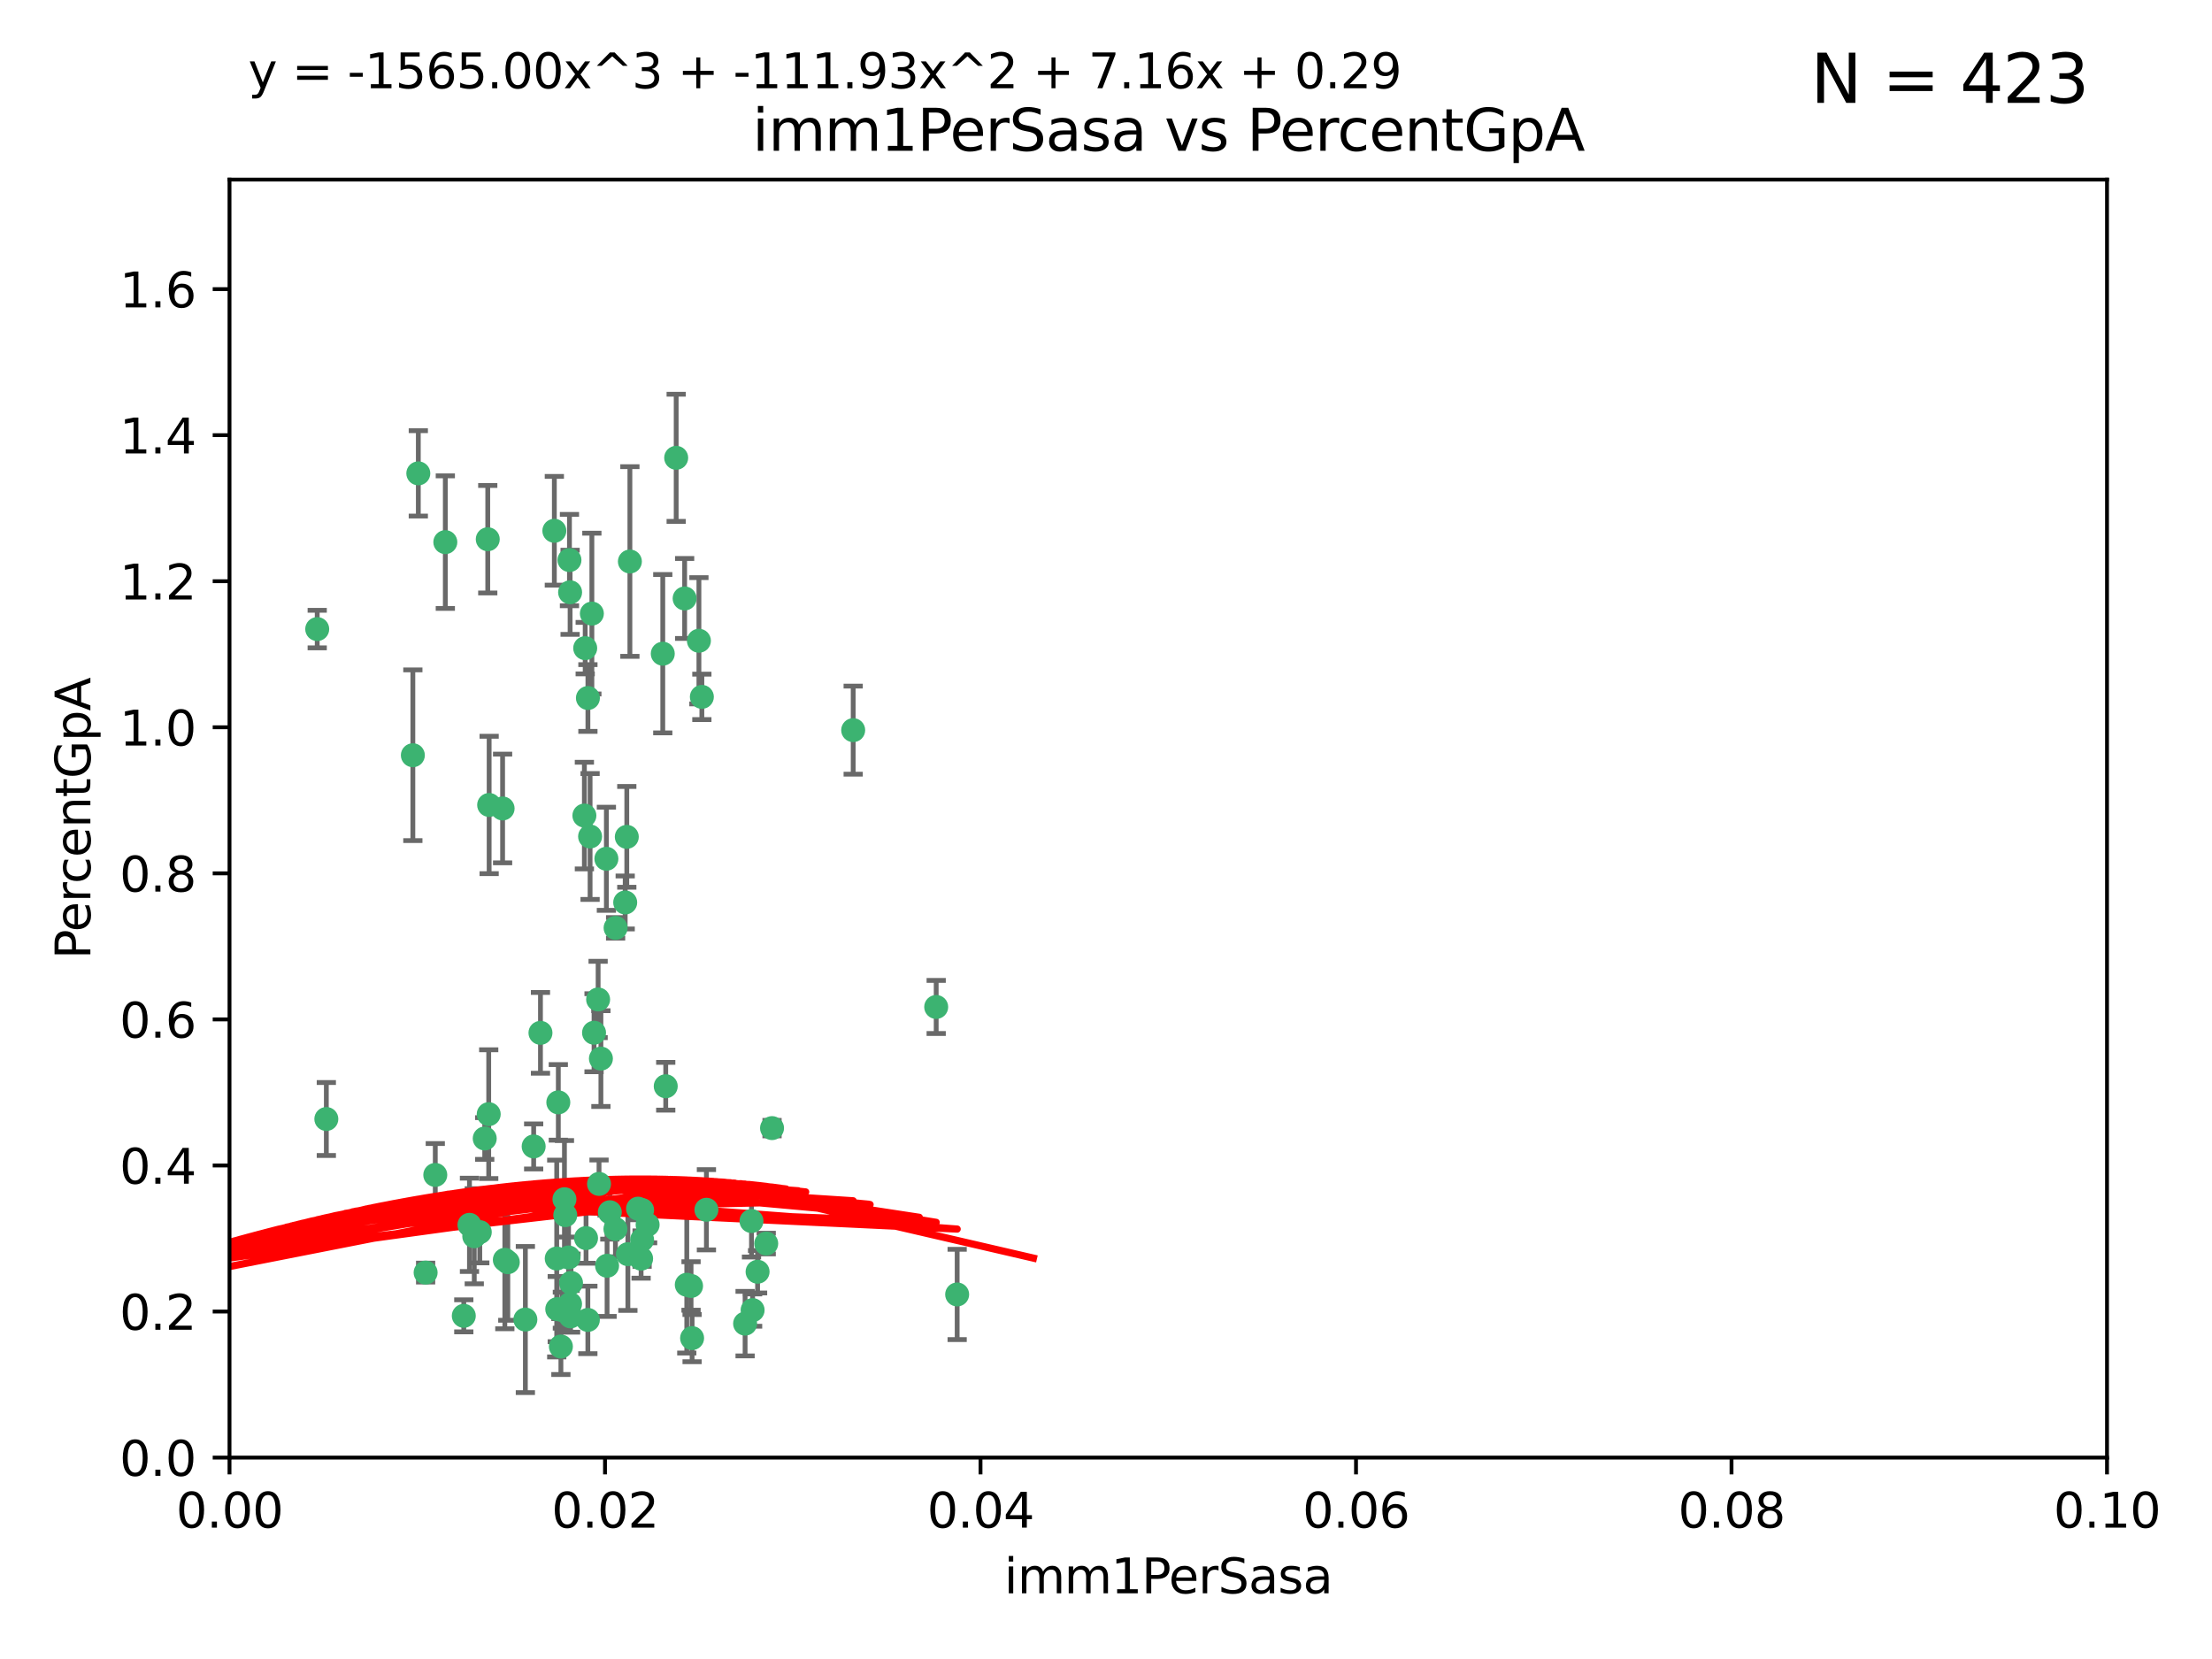 <?xml version="1.0" encoding="utf-8" standalone="no"?>
<!DOCTYPE svg PUBLIC "-//W3C//DTD SVG 1.1//EN"
  "http://www.w3.org/Graphics/SVG/1.1/DTD/svg11.dtd">
<svg xmlns:xlink="http://www.w3.org/1999/xlink" width="460.8pt" height="345.6pt" viewBox="0 0 460.8 345.6" xmlns="http://www.w3.org/2000/svg" version="1.1">
 <defs>
  <style type="text/css">*{stroke-linejoin: round; stroke-linecap: butt}</style>
 </defs>
 <g id="figure_1">
  <g id="patch_1">
   <path d="M 0 345.6 
L 460.8 345.6 
L 460.8 0 
L 0 0 
z
" style="fill: #ffffff"/>
  </g>
  <g id="axes_1">
   <g id="patch_2">
    <path d="M 47.81 303.64 
L 438.93 303.64 
L 438.93 37.411 
L 47.81 37.411 
z
" style="fill: #ffffff"/>
   </g>
   <g id="PathCollection_1">
    <defs>
     <path id="m50b8c3a4d5" d="M 0 1.118 
C 0.297 1.118 0.581 1 0.791 0.791 
C 1 0.581 1.118 0.297 1.118 0 
C 1.118 -0.297 1 -0.581 0.791 -0.791 
C 0.581 -1 0.297 -1.118 0 -1.118 
C -0.297 -1.118 -0.581 -1 -0.791 -0.791 
C -1 -0.581 -1.118 -0.297 -1.118 0 
C -1.118 0.297 -1 0.581 -0.791 0.791 
C -0.581 1 -0.297 1.118 0 1.118 
z
" style="stroke: #3cb371"/>
    </defs>
    <g clip-path="url(#p4cc8e42db0)">
     <use xlink:href="#m50b8c3a4d5" x="92.769" y="112.935" style="fill: #3cb371; stroke: #3cb371"/>
     <use xlink:href="#m50b8c3a4d5" x="66.082" y="131.048" style="fill: #3cb371; stroke: #3cb371"/>
     <use xlink:href="#m50b8c3a4d5" x="87.143" y="98.611" style="fill: #3cb371; stroke: #3cb371"/>
     <use xlink:href="#m50b8c3a4d5" x="86.005" y="157.33" style="fill: #3cb371; stroke: #3cb371"/>
     <use xlink:href="#m50b8c3a4d5" x="123.297" y="127.82" style="fill: #3cb371; stroke: #3cb371"/>
     <use xlink:href="#m50b8c3a4d5" x="157.819" y="264.927" style="fill: #3cb371; stroke: #3cb371"/>
     <use xlink:href="#m50b8c3a4d5" x="121.907" y="135.021" style="fill: #3cb371; stroke: #3cb371"/>
     <use xlink:href="#m50b8c3a4d5" x="140.861" y="95.371" style="fill: #3cb371; stroke: #3cb371"/>
     <use xlink:href="#m50b8c3a4d5" x="101.609" y="112.334" style="fill: #3cb371; stroke: #3cb371"/>
     <use xlink:href="#m50b8c3a4d5" x="122.473" y="145.408" style="fill: #3cb371; stroke: #3cb371"/>
     <use xlink:href="#m50b8c3a4d5" x="118.763" y="123.385" style="fill: #3cb371; stroke: #3cb371"/>
     <use xlink:href="#m50b8c3a4d5" x="145.597" y="133.482" style="fill: #3cb371; stroke: #3cb371"/>
     <use xlink:href="#m50b8c3a4d5" x="112.589" y="215.161" style="fill: #3cb371; stroke: #3cb371"/>
     <use xlink:href="#m50b8c3a4d5" x="118.629" y="116.673" style="fill: #3cb371; stroke: #3cb371"/>
     <use xlink:href="#m50b8c3a4d5" x="88.664" y="265.1" style="fill: #3cb371; stroke: #3cb371"/>
     <use xlink:href="#m50b8c3a4d5" x="90.677" y="244.761" style="fill: #3cb371; stroke: #3cb371"/>
     <use xlink:href="#m50b8c3a4d5" x="131.218" y="116.973" style="fill: #3cb371; stroke: #3cb371"/>
     <use xlink:href="#m50b8c3a4d5" x="142.623" y="124.669" style="fill: #3cb371; stroke: #3cb371"/>
     <use xlink:href="#m50b8c3a4d5" x="146.211" y="145.171" style="fill: #3cb371; stroke: #3cb371"/>
     <use xlink:href="#m50b8c3a4d5" x="104.701" y="168.419" style="fill: #3cb371; stroke: #3cb371"/>
     <use xlink:href="#m50b8c3a4d5" x="123.75" y="215.139" style="fill: #3cb371; stroke: #3cb371"/>
     <use xlink:href="#m50b8c3a4d5" x="138.067" y="136.178" style="fill: #3cb371; stroke: #3cb371"/>
     <use xlink:href="#m50b8c3a4d5" x="133.76" y="252.077" style="fill: #3cb371; stroke: #3cb371"/>
     <use xlink:href="#m50b8c3a4d5" x="117.585" y="249.82" style="fill: #3cb371; stroke: #3cb371"/>
     <use xlink:href="#m50b8c3a4d5" x="67.982" y="233.109" style="fill: #3cb371; stroke: #3cb371"/>
     <use xlink:href="#m50b8c3a4d5" x="130.799" y="261.264" style="fill: #3cb371; stroke: #3cb371"/>
     <use xlink:href="#m50b8c3a4d5" x="126.321" y="178.897" style="fill: #3cb371; stroke: #3cb371"/>
     <use xlink:href="#m50b8c3a4d5" x="117.154" y="272.937" style="fill: #3cb371; stroke: #3cb371"/>
     <use xlink:href="#m50b8c3a4d5" x="98.799" y="257.532" style="fill: #3cb371; stroke: #3cb371"/>
     <use xlink:href="#m50b8c3a4d5" x="122.083" y="257.919" style="fill: #3cb371; stroke: #3cb371"/>
     <use xlink:href="#m50b8c3a4d5" x="105.783" y="262.94" style="fill: #3cb371; stroke: #3cb371"/>
     <use xlink:href="#m50b8c3a4d5" x="124.789" y="246.63" style="fill: #3cb371; stroke: #3cb371"/>
     <use xlink:href="#m50b8c3a4d5" x="143.959" y="267.891" style="fill: #3cb371; stroke: #3cb371"/>
     <use xlink:href="#m50b8c3a4d5" x="128.242" y="193.29" style="fill: #3cb371; stroke: #3cb371"/>
     <use xlink:href="#m50b8c3a4d5" x="100.978" y="237.168" style="fill: #3cb371; stroke: #3cb371"/>
     <use xlink:href="#m50b8c3a4d5" x="124.6" y="208.206" style="fill: #3cb371; stroke: #3cb371"/>
     <use xlink:href="#m50b8c3a4d5" x="96.616" y="274.113" style="fill: #3cb371; stroke: #3cb371"/>
     <use xlink:href="#m50b8c3a4d5" x="115.48" y="110.571" style="fill: #3cb371; stroke: #3cb371"/>
     <use xlink:href="#m50b8c3a4d5" x="99.948" y="256.676" style="fill: #3cb371; stroke: #3cb371"/>
     <use xlink:href="#m50b8c3a4d5" x="97.798" y="255.154" style="fill: #3cb371; stroke: #3cb371"/>
     <use xlink:href="#m50b8c3a4d5" x="118.753" y="271.637" style="fill: #3cb371; stroke: #3cb371"/>
     <use xlink:href="#m50b8c3a4d5" x="118.953" y="267.252" style="fill: #3cb371; stroke: #3cb371"/>
     <use xlink:href="#m50b8c3a4d5" x="177.734" y="152.103" style="fill: #3cb371; stroke: #3cb371"/>
     <use xlink:href="#m50b8c3a4d5" x="116.846" y="280.509" style="fill: #3cb371; stroke: #3cb371"/>
     <use xlink:href="#m50b8c3a4d5" x="128.207" y="256.024" style="fill: #3cb371; stroke: #3cb371"/>
     <use xlink:href="#m50b8c3a4d5" x="118.864" y="274.227" style="fill: #3cb371; stroke: #3cb371"/>
     <use xlink:href="#m50b8c3a4d5" x="155.219" y="275.735" style="fill: #3cb371; stroke: #3cb371"/>
     <use xlink:href="#m50b8c3a4d5" x="116.307" y="229.642" style="fill: #3cb371; stroke: #3cb371"/>
     <use xlink:href="#m50b8c3a4d5" x="143.069" y="267.639" style="fill: #3cb371; stroke: #3cb371"/>
     <use xlink:href="#m50b8c3a4d5" x="121.738" y="169.899" style="fill: #3cb371; stroke: #3cb371"/>
     <use xlink:href="#m50b8c3a4d5" x="134.912" y="255.133" style="fill: #3cb371; stroke: #3cb371"/>
     <use xlink:href="#m50b8c3a4d5" x="130.573" y="174.332" style="fill: #3cb371; stroke: #3cb371"/>
     <use xlink:href="#m50b8c3a4d5" x="115.976" y="262.172" style="fill: #3cb371; stroke: #3cb371"/>
     <use xlink:href="#m50b8c3a4d5" x="195.026" y="209.769" style="fill: #3cb371; stroke: #3cb371"/>
     <use xlink:href="#m50b8c3a4d5" x="133.762" y="258.268" style="fill: #3cb371; stroke: #3cb371"/>
     <use xlink:href="#m50b8c3a4d5" x="144.176" y="278.753" style="fill: #3cb371; stroke: #3cb371"/>
     <use xlink:href="#m50b8c3a4d5" x="138.685" y="226.286" style="fill: #3cb371; stroke: #3cb371"/>
     <use xlink:href="#m50b8c3a4d5" x="199.394" y="269.656" style="fill: #3cb371; stroke: #3cb371"/>
     <use xlink:href="#m50b8c3a4d5" x="125.18" y="220.522" style="fill: #3cb371; stroke: #3cb371"/>
     <use xlink:href="#m50b8c3a4d5" x="133.553" y="262.2" style="fill: #3cb371; stroke: #3cb371"/>
     <use xlink:href="#m50b8c3a4d5" x="156.549" y="254.364" style="fill: #3cb371; stroke: #3cb371"/>
     <use xlink:href="#m50b8c3a4d5" x="117.757" y="253.14" style="fill: #3cb371; stroke: #3cb371"/>
     <use xlink:href="#m50b8c3a4d5" x="130.24" y="188.002" style="fill: #3cb371; stroke: #3cb371"/>
     <use xlink:href="#m50b8c3a4d5" x="109.444" y="274.884" style="fill: #3cb371; stroke: #3cb371"/>
     <use xlink:href="#m50b8c3a4d5" x="118.441" y="261.955" style="fill: #3cb371; stroke: #3cb371"/>
     <use xlink:href="#m50b8c3a4d5" x="101.808" y="232.101" style="fill: #3cb371; stroke: #3cb371"/>
     <use xlink:href="#m50b8c3a4d5" x="116.086" y="272.711" style="fill: #3cb371; stroke: #3cb371"/>
     <use xlink:href="#m50b8c3a4d5" x="159.618" y="259.052" style="fill: #3cb371; stroke: #3cb371"/>
     <use xlink:href="#m50b8c3a4d5" x="105.166" y="262.443" style="fill: #3cb371; stroke: #3cb371"/>
     <use xlink:href="#m50b8c3a4d5" x="111.171" y="238.823" style="fill: #3cb371; stroke: #3cb371"/>
     <use xlink:href="#m50b8c3a4d5" x="101.898" y="167.688" style="fill: #3cb371; stroke: #3cb371"/>
     <use xlink:href="#m50b8c3a4d5" x="122.462" y="274.965" style="fill: #3cb371; stroke: #3cb371"/>
     <use xlink:href="#m50b8c3a4d5" x="126.465" y="263.681" style="fill: #3cb371; stroke: #3cb371"/>
     <use xlink:href="#m50b8c3a4d5" x="147.16" y="252.015" style="fill: #3cb371; stroke: #3cb371"/>
     <use xlink:href="#m50b8c3a4d5" x="127.036" y="252.529" style="fill: #3cb371; stroke: #3cb371"/>
     <use xlink:href="#m50b8c3a4d5" x="132.917" y="251.785" style="fill: #3cb371; stroke: #3cb371"/>
     <use xlink:href="#m50b8c3a4d5" x="156.783" y="272.918" style="fill: #3cb371; stroke: #3cb371"/>
     <use xlink:href="#m50b8c3a4d5" x="160.83" y="235.004" style="fill: #3cb371; stroke: #3cb371"/>
     <use xlink:href="#m50b8c3a4d5" x="122.926" y="174.257" style="fill: #3cb371; stroke: #3cb371"/>
    </g>
   </g>
   <g id="matplotlib.axis_1">
    <g id="xtick_1">
     <g id="line2d_1">
      <defs>
       <path id="mcbc6adb47b" d="M 0 0 
L 0 3.5 
" style="stroke: #000000; stroke-width: 0.8"/>
      </defs>
      <g>
       <use xlink:href="#mcbc6adb47b" x="47.81" y="303.64" style="stroke: #000000; stroke-width: 0.8"/>
      </g>
     </g>
     <g id="text_1">
      <!-- 0.00 -->
      <g transform="translate(36.677 318.238)scale(0.1 -0.1)">
       <defs>
        <path id="DejaVuSans-30" d="M 2034 4250 
Q 1547 4250 1301 3770 
Q 1056 3291 1056 2328 
Q 1056 1369 1301 889 
Q 1547 409 2034 409 
Q 2525 409 2770 889 
Q 3016 1369 3016 2328 
Q 3016 3291 2770 3770 
Q 2525 4250 2034 4250 
z
M 2034 4750 
Q 2819 4750 3233 4129 
Q 3647 3509 3647 2328 
Q 3647 1150 3233 529 
Q 2819 -91 2034 -91 
Q 1250 -91 836 529 
Q 422 1150 422 2328 
Q 422 3509 836 4129 
Q 1250 4750 2034 4750 
z
" transform="scale(0.016)"/>
        <path id="DejaVuSans-2e" d="M 684 794 
L 1344 794 
L 1344 0 
L 684 0 
L 684 794 
z
" transform="scale(0.016)"/>
       </defs>
       <use xlink:href="#DejaVuSans-30"/>
       <use xlink:href="#DejaVuSans-2e" x="63.623"/>
       <use xlink:href="#DejaVuSans-30" x="95.41"/>
       <use xlink:href="#DejaVuSans-30" x="159.033"/>
      </g>
     </g>
    </g>
    <g id="xtick_2">
     <g id="line2d_2">
      <g>
       <use xlink:href="#mcbc6adb47b" x="126.034" y="303.64" style="stroke: #000000; stroke-width: 0.8"/>
      </g>
     </g>
     <g id="text_2">
      <!-- 0.02 -->
      <g transform="translate(114.901 318.238)scale(0.1 -0.1)">
       <defs>
        <path id="DejaVuSans-32" d="M 1228 531 
L 3431 531 
L 3431 0 
L 469 0 
L 469 531 
Q 828 903 1448 1529 
Q 2069 2156 2228 2338 
Q 2531 2678 2651 2914 
Q 2772 3150 2772 3378 
Q 2772 3750 2511 3984 
Q 2250 4219 1831 4219 
Q 1534 4219 1204 4116 
Q 875 4013 500 3803 
L 500 4441 
Q 881 4594 1212 4672 
Q 1544 4750 1819 4750 
Q 2544 4750 2975 4387 
Q 3406 4025 3406 3419 
Q 3406 3131 3298 2873 
Q 3191 2616 2906 2266 
Q 2828 2175 2409 1742 
Q 1991 1309 1228 531 
z
" transform="scale(0.016)"/>
       </defs>
       <use xlink:href="#DejaVuSans-30"/>
       <use xlink:href="#DejaVuSans-2e" x="63.623"/>
       <use xlink:href="#DejaVuSans-30" x="95.41"/>
       <use xlink:href="#DejaVuSans-32" x="159.033"/>
      </g>
     </g>
    </g>
    <g id="xtick_3">
     <g id="line2d_3">
      <g>
       <use xlink:href="#mcbc6adb47b" x="204.258" y="303.64" style="stroke: #000000; stroke-width: 0.8"/>
      </g>
     </g>
     <g id="text_3">
      <!-- 0.04 -->
      <g transform="translate(193.125 318.238)scale(0.1 -0.1)">
       <defs>
        <path id="DejaVuSans-34" d="M 2419 4116 
L 825 1625 
L 2419 1625 
L 2419 4116 
z
M 2253 4666 
L 3047 4666 
L 3047 1625 
L 3713 1625 
L 3713 1100 
L 3047 1100 
L 3047 0 
L 2419 0 
L 2419 1100 
L 313 1100 
L 313 1709 
L 2253 4666 
z
" transform="scale(0.016)"/>
       </defs>
       <use xlink:href="#DejaVuSans-30"/>
       <use xlink:href="#DejaVuSans-2e" x="63.623"/>
       <use xlink:href="#DejaVuSans-30" x="95.41"/>
       <use xlink:href="#DejaVuSans-34" x="159.033"/>
      </g>
     </g>
    </g>
    <g id="xtick_4">
     <g id="line2d_4">
      <g>
       <use xlink:href="#mcbc6adb47b" x="282.482" y="303.64" style="stroke: #000000; stroke-width: 0.8"/>
      </g>
     </g>
     <g id="text_4">
      <!-- 0.06 -->
      <g transform="translate(271.349 318.238)scale(0.1 -0.1)">
       <defs>
        <path id="DejaVuSans-36" d="M 2113 2584 
Q 1688 2584 1439 2293 
Q 1191 2003 1191 1497 
Q 1191 994 1439 701 
Q 1688 409 2113 409 
Q 2538 409 2786 701 
Q 3034 994 3034 1497 
Q 3034 2003 2786 2293 
Q 2538 2584 2113 2584 
z
M 3366 4563 
L 3366 3988 
Q 3128 4100 2886 4159 
Q 2644 4219 2406 4219 
Q 1781 4219 1451 3797 
Q 1122 3375 1075 2522 
Q 1259 2794 1537 2939 
Q 1816 3084 2150 3084 
Q 2853 3084 3261 2657 
Q 3669 2231 3669 1497 
Q 3669 778 3244 343 
Q 2819 -91 2113 -91 
Q 1303 -91 875 529 
Q 447 1150 447 2328 
Q 447 3434 972 4092 
Q 1497 4750 2381 4750 
Q 2619 4750 2861 4703 
Q 3103 4656 3366 4563 
z
" transform="scale(0.016)"/>
       </defs>
       <use xlink:href="#DejaVuSans-30"/>
       <use xlink:href="#DejaVuSans-2e" x="63.623"/>
       <use xlink:href="#DejaVuSans-30" x="95.41"/>
       <use xlink:href="#DejaVuSans-36" x="159.033"/>
      </g>
     </g>
    </g>
    <g id="xtick_5">
     <g id="line2d_5">
      <g>
       <use xlink:href="#mcbc6adb47b" x="360.706" y="303.64" style="stroke: #000000; stroke-width: 0.8"/>
      </g>
     </g>
     <g id="text_5">
      <!-- 0.08 -->
      <g transform="translate(349.573 318.238)scale(0.1 -0.1)">
       <defs>
        <path id="DejaVuSans-38" d="M 2034 2216 
Q 1584 2216 1326 1975 
Q 1069 1734 1069 1313 
Q 1069 891 1326 650 
Q 1584 409 2034 409 
Q 2484 409 2743 651 
Q 3003 894 3003 1313 
Q 3003 1734 2745 1975 
Q 2488 2216 2034 2216 
z
M 1403 2484 
Q 997 2584 770 2862 
Q 544 3141 544 3541 
Q 544 4100 942 4425 
Q 1341 4750 2034 4750 
Q 2731 4750 3128 4425 
Q 3525 4100 3525 3541 
Q 3525 3141 3298 2862 
Q 3072 2584 2669 2484 
Q 3125 2378 3379 2068 
Q 3634 1759 3634 1313 
Q 3634 634 3220 271 
Q 2806 -91 2034 -91 
Q 1263 -91 848 271 
Q 434 634 434 1313 
Q 434 1759 690 2068 
Q 947 2378 1403 2484 
z
M 1172 3481 
Q 1172 3119 1398 2916 
Q 1625 2713 2034 2713 
Q 2441 2713 2670 2916 
Q 2900 3119 2900 3481 
Q 2900 3844 2670 4047 
Q 2441 4250 2034 4250 
Q 1625 4250 1398 4047 
Q 1172 3844 1172 3481 
z
" transform="scale(0.016)"/>
       </defs>
       <use xlink:href="#DejaVuSans-30"/>
       <use xlink:href="#DejaVuSans-2e" x="63.623"/>
       <use xlink:href="#DejaVuSans-30" x="95.41"/>
       <use xlink:href="#DejaVuSans-38" x="159.033"/>
      </g>
     </g>
    </g>
    <g id="xtick_6">
     <g id="line2d_6">
      <g>
       <use xlink:href="#mcbc6adb47b" x="438.93" y="303.64" style="stroke: #000000; stroke-width: 0.8"/>
      </g>
     </g>
     <g id="text_6">
      <!-- 0.10 -->
      <g transform="translate(427.797 318.238)scale(0.1 -0.1)">
       <defs>
        <path id="DejaVuSans-31" d="M 794 531 
L 1825 531 
L 1825 4091 
L 703 3866 
L 703 4441 
L 1819 4666 
L 2450 4666 
L 2450 531 
L 3481 531 
L 3481 0 
L 794 0 
L 794 531 
z
" transform="scale(0.016)"/>
       </defs>
       <use xlink:href="#DejaVuSans-30"/>
       <use xlink:href="#DejaVuSans-2e" x="63.623"/>
       <use xlink:href="#DejaVuSans-31" x="95.41"/>
       <use xlink:href="#DejaVuSans-30" x="159.033"/>
      </g>
     </g>
    </g>
    <g id="text_7">
     <!-- imm1PerSasa -->
     <g transform="translate(209.186 331.917)scale(0.1 -0.1)">
      <defs>
       <path id="DejaVuSans-69" d="M 603 3500 
L 1178 3500 
L 1178 0 
L 603 0 
L 603 3500 
z
M 603 4863 
L 1178 4863 
L 1178 4134 
L 603 4134 
L 603 4863 
z
" transform="scale(0.016)"/>
       <path id="DejaVuSans-6d" d="M 3328 2828 
Q 3544 3216 3844 3400 
Q 4144 3584 4550 3584 
Q 5097 3584 5394 3201 
Q 5691 2819 5691 2113 
L 5691 0 
L 5113 0 
L 5113 2094 
Q 5113 2597 4934 2840 
Q 4756 3084 4391 3084 
Q 3944 3084 3684 2787 
Q 3425 2491 3425 1978 
L 3425 0 
L 2847 0 
L 2847 2094 
Q 2847 2600 2669 2842 
Q 2491 3084 2119 3084 
Q 1678 3084 1418 2786 
Q 1159 2488 1159 1978 
L 1159 0 
L 581 0 
L 581 3500 
L 1159 3500 
L 1159 2956 
Q 1356 3278 1631 3431 
Q 1906 3584 2284 3584 
Q 2666 3584 2933 3390 
Q 3200 3197 3328 2828 
z
" transform="scale(0.016)"/>
       <path id="DejaVuSans-50" d="M 1259 4147 
L 1259 2394 
L 2053 2394 
Q 2494 2394 2734 2622 
Q 2975 2850 2975 3272 
Q 2975 3691 2734 3919 
Q 2494 4147 2053 4147 
L 1259 4147 
z
M 628 4666 
L 2053 4666 
Q 2838 4666 3239 4311 
Q 3641 3956 3641 3272 
Q 3641 2581 3239 2228 
Q 2838 1875 2053 1875 
L 1259 1875 
L 1259 0 
L 628 0 
L 628 4666 
z
" transform="scale(0.016)"/>
       <path id="DejaVuSans-65" d="M 3597 1894 
L 3597 1613 
L 953 1613 
Q 991 1019 1311 708 
Q 1631 397 2203 397 
Q 2534 397 2845 478 
Q 3156 559 3463 722 
L 3463 178 
Q 3153 47 2828 -22 
Q 2503 -91 2169 -91 
Q 1331 -91 842 396 
Q 353 884 353 1716 
Q 353 2575 817 3079 
Q 1281 3584 2069 3584 
Q 2775 3584 3186 3129 
Q 3597 2675 3597 1894 
z
M 3022 2063 
Q 3016 2534 2758 2815 
Q 2500 3097 2075 3097 
Q 1594 3097 1305 2825 
Q 1016 2553 972 2059 
L 3022 2063 
z
" transform="scale(0.016)"/>
       <path id="DejaVuSans-72" d="M 2631 2963 
Q 2534 3019 2420 3045 
Q 2306 3072 2169 3072 
Q 1681 3072 1420 2755 
Q 1159 2438 1159 1844 
L 1159 0 
L 581 0 
L 581 3500 
L 1159 3500 
L 1159 2956 
Q 1341 3275 1631 3429 
Q 1922 3584 2338 3584 
Q 2397 3584 2469 3576 
Q 2541 3569 2628 3553 
L 2631 2963 
z
" transform="scale(0.016)"/>
       <path id="DejaVuSans-53" d="M 3425 4513 
L 3425 3897 
Q 3066 4069 2747 4153 
Q 2428 4238 2131 4238 
Q 1616 4238 1336 4038 
Q 1056 3838 1056 3469 
Q 1056 3159 1242 3001 
Q 1428 2844 1947 2747 
L 2328 2669 
Q 3034 2534 3370 2195 
Q 3706 1856 3706 1288 
Q 3706 609 3251 259 
Q 2797 -91 1919 -91 
Q 1588 -91 1214 -16 
Q 841 59 441 206 
L 441 856 
Q 825 641 1194 531 
Q 1563 422 1919 422 
Q 2459 422 2753 634 
Q 3047 847 3047 1241 
Q 3047 1584 2836 1778 
Q 2625 1972 2144 2069 
L 1759 2144 
Q 1053 2284 737 2584 
Q 422 2884 422 3419 
Q 422 4038 858 4394 
Q 1294 4750 2059 4750 
Q 2388 4750 2728 4690 
Q 3069 4631 3425 4513 
z
" transform="scale(0.016)"/>
       <path id="DejaVuSans-61" d="M 2194 1759 
Q 1497 1759 1228 1600 
Q 959 1441 959 1056 
Q 959 750 1161 570 
Q 1363 391 1709 391 
Q 2188 391 2477 730 
Q 2766 1069 2766 1631 
L 2766 1759 
L 2194 1759 
z
M 3341 1997 
L 3341 0 
L 2766 0 
L 2766 531 
Q 2569 213 2275 61 
Q 1981 -91 1556 -91 
Q 1019 -91 701 211 
Q 384 513 384 1019 
Q 384 1609 779 1909 
Q 1175 2209 1959 2209 
L 2766 2209 
L 2766 2266 
Q 2766 2663 2505 2880 
Q 2244 3097 1772 3097 
Q 1472 3097 1187 3025 
Q 903 2953 641 2809 
L 641 3341 
Q 956 3463 1253 3523 
Q 1550 3584 1831 3584 
Q 2591 3584 2966 3190 
Q 3341 2797 3341 1997 
z
" transform="scale(0.016)"/>
       <path id="DejaVuSans-73" d="M 2834 3397 
L 2834 2853 
Q 2591 2978 2328 3040 
Q 2066 3103 1784 3103 
Q 1356 3103 1142 2972 
Q 928 2841 928 2578 
Q 928 2378 1081 2264 
Q 1234 2150 1697 2047 
L 1894 2003 
Q 2506 1872 2764 1633 
Q 3022 1394 3022 966 
Q 3022 478 2636 193 
Q 2250 -91 1575 -91 
Q 1294 -91 989 -36 
Q 684 19 347 128 
L 347 722 
Q 666 556 975 473 
Q 1284 391 1588 391 
Q 1994 391 2212 530 
Q 2431 669 2431 922 
Q 2431 1156 2273 1281 
Q 2116 1406 1581 1522 
L 1381 1569 
Q 847 1681 609 1914 
Q 372 2147 372 2553 
Q 372 3047 722 3315 
Q 1072 3584 1716 3584 
Q 2034 3584 2315 3537 
Q 2597 3491 2834 3397 
z
" transform="scale(0.016)"/>
      </defs>
      <use xlink:href="#DejaVuSans-69"/>
      <use xlink:href="#DejaVuSans-6d" x="27.783"/>
      <use xlink:href="#DejaVuSans-6d" x="125.195"/>
      <use xlink:href="#DejaVuSans-31" x="222.607"/>
      <use xlink:href="#DejaVuSans-50" x="286.23"/>
      <use xlink:href="#DejaVuSans-65" x="342.908"/>
      <use xlink:href="#DejaVuSans-72" x="404.432"/>
      <use xlink:href="#DejaVuSans-53" x="445.545"/>
      <use xlink:href="#DejaVuSans-61" x="509.021"/>
      <use xlink:href="#DejaVuSans-73" x="570.301"/>
      <use xlink:href="#DejaVuSans-61" x="622.4"/>
     </g>
    </g>
   </g>
   <g id="matplotlib.axis_2">
    <g id="ytick_1">
     <g id="line2d_7">
      <defs>
       <path id="m60161be824" d="M 0 0 
L -3.5 0 
" style="stroke: #000000; stroke-width: 0.8"/>
      </defs>
      <g>
       <use xlink:href="#m60161be824" x="47.81" y="303.64" style="stroke: #000000; stroke-width: 0.8"/>
      </g>
     </g>
     <g id="text_8">
      <!-- 0.0 -->
      <g transform="translate(24.907 307.439)scale(0.1 -0.1)">
       <use xlink:href="#DejaVuSans-30"/>
       <use xlink:href="#DejaVuSans-2e" x="63.623"/>
       <use xlink:href="#DejaVuSans-30" x="95.41"/>
      </g>
     </g>
    </g>
    <g id="ytick_2">
     <g id="line2d_8">
      <g>
       <use xlink:href="#m60161be824" x="47.81" y="273.214" style="stroke: #000000; stroke-width: 0.8"/>
      </g>
     </g>
     <g id="text_9">
      <!-- 0.2 -->
      <g transform="translate(24.907 277.013)scale(0.1 -0.1)">
       <use xlink:href="#DejaVuSans-30"/>
       <use xlink:href="#DejaVuSans-2e" x="63.623"/>
       <use xlink:href="#DejaVuSans-32" x="95.41"/>
      </g>
     </g>
    </g>
    <g id="ytick_3">
     <g id="line2d_9">
      <g>
       <use xlink:href="#m60161be824" x="47.81" y="242.788" style="stroke: #000000; stroke-width: 0.8"/>
      </g>
     </g>
     <g id="text_10">
      <!-- 0.4 -->
      <g transform="translate(24.907 246.587)scale(0.1 -0.1)">
       <use xlink:href="#DejaVuSans-30"/>
       <use xlink:href="#DejaVuSans-2e" x="63.623"/>
       <use xlink:href="#DejaVuSans-34" x="95.41"/>
      </g>
     </g>
    </g>
    <g id="ytick_4">
     <g id="line2d_10">
      <g>
       <use xlink:href="#m60161be824" x="47.81" y="212.362" style="stroke: #000000; stroke-width: 0.8"/>
      </g>
     </g>
     <g id="text_11">
      <!-- 0.6 -->
      <g transform="translate(24.907 216.161)scale(0.1 -0.1)">
       <use xlink:href="#DejaVuSans-30"/>
       <use xlink:href="#DejaVuSans-2e" x="63.623"/>
       <use xlink:href="#DejaVuSans-36" x="95.41"/>
      </g>
     </g>
    </g>
    <g id="ytick_5">
     <g id="line2d_11">
      <g>
       <use xlink:href="#m60161be824" x="47.81" y="181.935" style="stroke: #000000; stroke-width: 0.8"/>
      </g>
     </g>
     <g id="text_12">
      <!-- 0.8 -->
      <g transform="translate(24.907 185.735)scale(0.1 -0.1)">
       <use xlink:href="#DejaVuSans-30"/>
       <use xlink:href="#DejaVuSans-2e" x="63.623"/>
       <use xlink:href="#DejaVuSans-38" x="95.41"/>
      </g>
     </g>
    </g>
    <g id="ytick_6">
     <g id="line2d_12">
      <g>
       <use xlink:href="#m60161be824" x="47.81" y="151.509" style="stroke: #000000; stroke-width: 0.8"/>
      </g>
     </g>
     <g id="text_13">
      <!-- 1.0 -->
      <g transform="translate(24.907 155.308)scale(0.1 -0.1)">
       <use xlink:href="#DejaVuSans-31"/>
       <use xlink:href="#DejaVuSans-2e" x="63.623"/>
       <use xlink:href="#DejaVuSans-30" x="95.41"/>
      </g>
     </g>
    </g>
    <g id="ytick_7">
     <g id="line2d_13">
      <g>
       <use xlink:href="#m60161be824" x="47.81" y="121.083" style="stroke: #000000; stroke-width: 0.8"/>
      </g>
     </g>
     <g id="text_14">
      <!-- 1.2 -->
      <g transform="translate(24.907 124.882)scale(0.1 -0.1)">
       <use xlink:href="#DejaVuSans-31"/>
       <use xlink:href="#DejaVuSans-2e" x="63.623"/>
       <use xlink:href="#DejaVuSans-32" x="95.41"/>
      </g>
     </g>
    </g>
    <g id="ytick_8">
     <g id="line2d_14">
      <g>
       <use xlink:href="#m60161be824" x="47.81" y="90.657" style="stroke: #000000; stroke-width: 0.8"/>
      </g>
     </g>
     <g id="text_15">
      <!-- 1.4 -->
      <g transform="translate(24.907 94.456)scale(0.1 -0.1)">
       <use xlink:href="#DejaVuSans-31"/>
       <use xlink:href="#DejaVuSans-2e" x="63.623"/>
       <use xlink:href="#DejaVuSans-34" x="95.41"/>
      </g>
     </g>
    </g>
    <g id="ytick_9">
     <g id="line2d_15">
      <g>
       <use xlink:href="#m60161be824" x="47.81" y="60.231" style="stroke: #000000; stroke-width: 0.8"/>
      </g>
     </g>
     <g id="text_16">
      <!-- 1.6 -->
      <g transform="translate(24.907 64.03)scale(0.1 -0.1)">
       <use xlink:href="#DejaVuSans-31"/>
       <use xlink:href="#DejaVuSans-2e" x="63.623"/>
       <use xlink:href="#DejaVuSans-36" x="95.41"/>
      </g>
     </g>
    </g>
    <g id="text_17">
     <!-- PercentGpA -->
     <g transform="translate(18.827 199.802)rotate(-90)scale(0.1 -0.1)">
      <defs>
       <path id="DejaVuSans-63" d="M 3122 3366 
L 3122 2828 
Q 2878 2963 2633 3030 
Q 2388 3097 2138 3097 
Q 1578 3097 1268 2742 
Q 959 2388 959 1747 
Q 959 1106 1268 751 
Q 1578 397 2138 397 
Q 2388 397 2633 464 
Q 2878 531 3122 666 
L 3122 134 
Q 2881 22 2623 -34 
Q 2366 -91 2075 -91 
Q 1284 -91 818 406 
Q 353 903 353 1747 
Q 353 2603 823 3093 
Q 1294 3584 2113 3584 
Q 2378 3584 2631 3529 
Q 2884 3475 3122 3366 
z
" transform="scale(0.016)"/>
       <path id="DejaVuSans-6e" d="M 3513 2113 
L 3513 0 
L 2938 0 
L 2938 2094 
Q 2938 2591 2744 2837 
Q 2550 3084 2163 3084 
Q 1697 3084 1428 2787 
Q 1159 2491 1159 1978 
L 1159 0 
L 581 0 
L 581 3500 
L 1159 3500 
L 1159 2956 
Q 1366 3272 1645 3428 
Q 1925 3584 2291 3584 
Q 2894 3584 3203 3211 
Q 3513 2838 3513 2113 
z
" transform="scale(0.016)"/>
       <path id="DejaVuSans-74" d="M 1172 4494 
L 1172 3500 
L 2356 3500 
L 2356 3053 
L 1172 3053 
L 1172 1153 
Q 1172 725 1289 603 
Q 1406 481 1766 481 
L 2356 481 
L 2356 0 
L 1766 0 
Q 1100 0 847 248 
Q 594 497 594 1153 
L 594 3053 
L 172 3053 
L 172 3500 
L 594 3500 
L 594 4494 
L 1172 4494 
z
" transform="scale(0.016)"/>
       <path id="DejaVuSans-47" d="M 3809 666 
L 3809 1919 
L 2778 1919 
L 2778 2438 
L 4434 2438 
L 4434 434 
Q 4069 175 3628 42 
Q 3188 -91 2688 -91 
Q 1594 -91 976 548 
Q 359 1188 359 2328 
Q 359 3472 976 4111 
Q 1594 4750 2688 4750 
Q 3144 4750 3555 4637 
Q 3966 4525 4313 4306 
L 4313 3634 
Q 3963 3931 3569 4081 
Q 3175 4231 2741 4231 
Q 1884 4231 1454 3753 
Q 1025 3275 1025 2328 
Q 1025 1384 1454 906 
Q 1884 428 2741 428 
Q 3075 428 3337 486 
Q 3600 544 3809 666 
z
" transform="scale(0.016)"/>
       <path id="DejaVuSans-70" d="M 1159 525 
L 1159 -1331 
L 581 -1331 
L 581 3500 
L 1159 3500 
L 1159 2969 
Q 1341 3281 1617 3432 
Q 1894 3584 2278 3584 
Q 2916 3584 3314 3078 
Q 3713 2572 3713 1747 
Q 3713 922 3314 415 
Q 2916 -91 2278 -91 
Q 1894 -91 1617 61 
Q 1341 213 1159 525 
z
M 3116 1747 
Q 3116 2381 2855 2742 
Q 2594 3103 2138 3103 
Q 1681 3103 1420 2742 
Q 1159 2381 1159 1747 
Q 1159 1113 1420 752 
Q 1681 391 2138 391 
Q 2594 391 2855 752 
Q 3116 1113 3116 1747 
z
" transform="scale(0.016)"/>
       <path id="DejaVuSans-41" d="M 2188 4044 
L 1331 1722 
L 3047 1722 
L 2188 4044 
z
M 1831 4666 
L 2547 4666 
L 4325 0 
L 3669 0 
L 3244 1197 
L 1141 1197 
L 716 0 
L 50 0 
L 1831 4666 
z
" transform="scale(0.016)"/>
      </defs>
      <use xlink:href="#DejaVuSans-50"/>
      <use xlink:href="#DejaVuSans-65" x="56.678"/>
      <use xlink:href="#DejaVuSans-72" x="118.201"/>
      <use xlink:href="#DejaVuSans-63" x="157.064"/>
      <use xlink:href="#DejaVuSans-65" x="212.045"/>
      <use xlink:href="#DejaVuSans-6e" x="273.568"/>
      <use xlink:href="#DejaVuSans-74" x="336.947"/>
      <use xlink:href="#DejaVuSans-47" x="376.156"/>
      <use xlink:href="#DejaVuSans-70" x="453.646"/>
      <use xlink:href="#DejaVuSans-41" x="517.123"/>
     </g>
    </g>
   </g>
   <g id="LineCollection_1">
    <path d="M 92.769 126.742 
L 92.769 99.128 
" clip-path="url(#p4cc8e42db0)" style="fill: none; stroke: #696969"/>
    <path d="M 66.082 134.958 
L 66.082 127.138 
" clip-path="url(#p4cc8e42db0)" style="fill: none; stroke: #696969"/>
    <path d="M 87.143 107.5 
L 87.143 89.723 
" clip-path="url(#p4cc8e42db0)" style="fill: none; stroke: #696969"/>
    <path d="M 86.005 175.107 
L 86.005 139.552 
" clip-path="url(#p4cc8e42db0)" style="fill: none; stroke: #696969"/>
    <path d="M 123.297 144.568 
L 123.297 111.073 
" clip-path="url(#p4cc8e42db0)" style="fill: none; stroke: #696969"/>
    <path d="M 157.819 269.346 
L 157.819 260.509 
" clip-path="url(#p4cc8e42db0)" style="fill: none; stroke: #696969"/>
    <path d="M 121.907 140.382 
L 121.907 129.659 
" clip-path="url(#p4cc8e42db0)" style="fill: none; stroke: #696969"/>
    <path d="M 140.861 108.615 
L 140.861 82.127 
" clip-path="url(#p4cc8e42db0)" style="fill: none; stroke: #696969"/>
    <path d="M 101.609 123.529 
L 101.609 101.139 
" clip-path="url(#p4cc8e42db0)" style="fill: none; stroke: #696969"/>
    <path d="M 122.473 152.361 
L 122.473 138.456 
" clip-path="url(#p4cc8e42db0)" style="fill: none; stroke: #696969"/>
    <path d="M 118.763 132.151 
L 118.763 114.62 
" clip-path="url(#p4cc8e42db0)" style="fill: none; stroke: #696969"/>
    <path d="M 145.597 146.637 
L 145.597 120.327 
" clip-path="url(#p4cc8e42db0)" style="fill: none; stroke: #696969"/>
    <path d="M 112.589 223.572 
L 112.589 206.751 
" clip-path="url(#p4cc8e42db0)" style="fill: none; stroke: #696969"/>
    <path d="M 118.629 126.191 
L 118.629 107.154 
" clip-path="url(#p4cc8e42db0)" style="fill: none; stroke: #696969"/>
    <path d="M 88.664 267.073 
L 88.664 263.128 
" clip-path="url(#p4cc8e42db0)" style="fill: none; stroke: #696969"/>
    <path d="M 90.677 251.297 
L 90.677 238.225 
" clip-path="url(#p4cc8e42db0)" style="fill: none; stroke: #696969"/>
    <path d="M 131.218 136.73 
L 131.218 97.216 
" clip-path="url(#p4cc8e42db0)" style="fill: none; stroke: #696969"/>
    <path d="M 142.623 132.997 
L 142.623 116.341 
" clip-path="url(#p4cc8e42db0)" style="fill: none; stroke: #696969"/>
    <path d="M 146.211 149.901 
L 146.211 140.441 
" clip-path="url(#p4cc8e42db0)" style="fill: none; stroke: #696969"/>
    <path d="M 104.701 179.743 
L 104.701 157.094 
" clip-path="url(#p4cc8e42db0)" style="fill: none; stroke: #696969"/>
    <path d="M 123.75 223.268 
L 123.75 207.01 
" clip-path="url(#p4cc8e42db0)" style="fill: none; stroke: #696969"/>
    <path d="M 138.067 152.672 
L 138.067 119.684 
" clip-path="url(#p4cc8e42db0)" style="fill: none; stroke: #696969"/>
    <path d="M 133.76 256.413 
L 133.76 247.741 
" clip-path="url(#p4cc8e42db0)" style="fill: none; stroke: #696969"/>
    <path d="M 117.585 262.044 
L 117.585 237.595 
" clip-path="url(#p4cc8e42db0)" style="fill: none; stroke: #696969"/>
    <path d="M 67.982 240.71 
L 67.982 225.508 
" clip-path="url(#p4cc8e42db0)" style="fill: none; stroke: #696969"/>
    <path d="M 130.799 272.983 
L 130.799 249.544 
" clip-path="url(#p4cc8e42db0)" style="fill: none; stroke: #696969"/>
    <path d="M 126.321 189.642 
L 126.321 168.152 
" clip-path="url(#p4cc8e42db0)" style="fill: none; stroke: #696969"/>
    <path d="M 117.154 276.685 
L 117.154 269.189 
" clip-path="url(#p4cc8e42db0)" style="fill: none; stroke: #696969"/>
    <path d="M 98.799 267.446 
L 98.799 247.618 
" clip-path="url(#p4cc8e42db0)" style="fill: none; stroke: #696969"/>
    <path d="M 122.083 263.155 
L 122.083 252.684 
" clip-path="url(#p4cc8e42db0)" style="fill: none; stroke: #696969"/>
    <path d="M 105.783 275.039 
L 105.783 250.841 
" clip-path="url(#p4cc8e42db0)" style="fill: none; stroke: #696969"/>
    <path d="M 124.789 251.607 
L 124.789 241.653 
" clip-path="url(#p4cc8e42db0)" style="fill: none; stroke: #696969"/>
    <path d="M 143.959 272.942 
L 143.959 262.839 
" clip-path="url(#p4cc8e42db0)" style="fill: none; stroke: #696969"/>
    <path d="M 128.242 195.434 
L 128.242 191.146 
" clip-path="url(#p4cc8e42db0)" style="fill: none; stroke: #696969"/>
    <path d="M 100.978 241.512 
L 100.978 232.824 
" clip-path="url(#p4cc8e42db0)" style="fill: none; stroke: #696969"/>
    <path d="M 124.6 216.157 
L 124.6 200.256 
" clip-path="url(#p4cc8e42db0)" style="fill: none; stroke: #696969"/>
    <path d="M 96.616 277.453 
L 96.616 270.772 
" clip-path="url(#p4cc8e42db0)" style="fill: none; stroke: #696969"/>
    <path d="M 115.48 121.897 
L 115.48 99.245 
" clip-path="url(#p4cc8e42db0)" style="fill: none; stroke: #696969"/>
    <path d="M 99.948 263.084 
L 99.948 250.268 
" clip-path="url(#p4cc8e42db0)" style="fill: none; stroke: #696969"/>
    <path d="M 97.798 264.872 
L 97.798 245.435 
" clip-path="url(#p4cc8e42db0)" style="fill: none; stroke: #696969"/>
    <path d="M 118.753 274.448 
L 118.753 268.825 
" clip-path="url(#p4cc8e42db0)" style="fill: none; stroke: #696969"/>
    <path d="M 118.953 273.263 
L 118.953 261.242 
" clip-path="url(#p4cc8e42db0)" style="fill: none; stroke: #696969"/>
    <path d="M 177.734 161.277 
L 177.734 142.929 
" clip-path="url(#p4cc8e42db0)" style="fill: none; stroke: #696969"/>
    <path d="M 116.846 286.333 
L 116.846 274.685 
" clip-path="url(#p4cc8e42db0)" style="fill: none; stroke: #696969"/>
    <path d="M 128.207 261.819 
L 128.207 250.229 
" clip-path="url(#p4cc8e42db0)" style="fill: none; stroke: #696969"/>
    <path d="M 118.864 277.522 
L 118.864 270.932 
" clip-path="url(#p4cc8e42db0)" style="fill: none; stroke: #696969"/>
    <path d="M 155.219 282.455 
L 155.219 269.016 
" clip-path="url(#p4cc8e42db0)" style="fill: none; stroke: #696969"/>
    <path d="M 116.307 237.513 
L 116.307 221.772 
" clip-path="url(#p4cc8e42db0)" style="fill: none; stroke: #696969"/>
    <path d="M 143.069 281.862 
L 143.069 253.417 
" clip-path="url(#p4cc8e42db0)" style="fill: none; stroke: #696969"/>
    <path d="M 121.738 181.006 
L 121.738 158.792 
" clip-path="url(#p4cc8e42db0)" style="fill: none; stroke: #696969"/>
    <path d="M 134.912 258.904 
L 134.912 251.363 
" clip-path="url(#p4cc8e42db0)" style="fill: none; stroke: #696969"/>
    <path d="M 130.573 184.828 
L 130.573 163.836 
" clip-path="url(#p4cc8e42db0)" style="fill: none; stroke: #696969"/>
    <path d="M 115.976 282.671 
L 115.976 241.673 
" clip-path="url(#p4cc8e42db0)" style="fill: none; stroke: #696969"/>
    <path d="M 195.026 215.299 
L 195.026 204.239 
" clip-path="url(#p4cc8e42db0)" style="fill: none; stroke: #696969"/>
    <path d="M 133.762 263.8 
L 133.762 252.735 
" clip-path="url(#p4cc8e42db0)" style="fill: none; stroke: #696969"/>
    <path d="M 144.176 283.668 
L 144.176 273.838 
" clip-path="url(#p4cc8e42db0)" style="fill: none; stroke: #696969"/>
    <path d="M 138.685 231.261 
L 138.685 221.311 
" clip-path="url(#p4cc8e42db0)" style="fill: none; stroke: #696969"/>
    <path d="M 199.394 279.061 
L 199.394 260.25 
" clip-path="url(#p4cc8e42db0)" style="fill: none; stroke: #696969"/>
    <path d="M 125.18 230.498 
L 125.18 210.546 
" clip-path="url(#p4cc8e42db0)" style="fill: none; stroke: #696969"/>
    <path d="M 133.553 266.267 
L 133.553 258.133 
" clip-path="url(#p4cc8e42db0)" style="fill: none; stroke: #696969"/>
    <path d="M 156.549 261.855 
L 156.549 246.872 
" clip-path="url(#p4cc8e42db0)" style="fill: none; stroke: #696969"/>
    <path d="M 117.757 257.694 
L 117.757 248.585 
" clip-path="url(#p4cc8e42db0)" style="fill: none; stroke: #696969"/>
    <path d="M 130.24 193.517 
L 130.24 182.486 
" clip-path="url(#p4cc8e42db0)" style="fill: none; stroke: #696969"/>
    <path d="M 109.444 290.105 
L 109.444 259.662 
" clip-path="url(#p4cc8e42db0)" style="fill: none; stroke: #696969"/>
    <path d="M 118.441 271.913 
L 118.441 251.998 
" clip-path="url(#p4cc8e42db0)" style="fill: none; stroke: #696969"/>
    <path d="M 101.808 245.512 
L 101.808 218.691 
" clip-path="url(#p4cc8e42db0)" style="fill: none; stroke: #696969"/>
    <path d="M 116.086 279.499 
L 116.086 265.924 
" clip-path="url(#p4cc8e42db0)" style="fill: none; stroke: #696969"/>
    <path d="M 159.618 261.208 
L 159.618 256.896 
" clip-path="url(#p4cc8e42db0)" style="fill: none; stroke: #696969"/>
    <path d="M 105.166 276.807 
L 105.166 248.078 
" clip-path="url(#p4cc8e42db0)" style="fill: none; stroke: #696969"/>
    <path d="M 111.171 243.518 
L 111.171 234.129 
" clip-path="url(#p4cc8e42db0)" style="fill: none; stroke: #696969"/>
    <path d="M 101.898 181.997 
L 101.898 153.38 
" clip-path="url(#p4cc8e42db0)" style="fill: none; stroke: #696969"/>
    <path d="M 122.462 281.993 
L 122.462 267.936 
" clip-path="url(#p4cc8e42db0)" style="fill: none; stroke: #696969"/>
    <path d="M 126.465 274.232 
L 126.465 253.131 
" clip-path="url(#p4cc8e42db0)" style="fill: none; stroke: #696969"/>
    <path d="M 147.16 260.378 
L 147.16 243.652 
" clip-path="url(#p4cc8e42db0)" style="fill: none; stroke: #696969"/>
    <path d="M 127.036 258.132 
L 127.036 246.926 
" clip-path="url(#p4cc8e42db0)" style="fill: none; stroke: #696969"/>
    <path d="M 132.917 254.097 
L 132.917 249.473 
" clip-path="url(#p4cc8e42db0)" style="fill: none; stroke: #696969"/>
    <path d="M 156.783 276.28 
L 156.783 269.557 
" clip-path="url(#p4cc8e42db0)" style="fill: none; stroke: #696969"/>
    <path d="M 160.83 236.618 
L 160.83 233.391 
" clip-path="url(#p4cc8e42db0)" style="fill: none; stroke: #696969"/>
    <path d="M 122.926 187.369 
L 122.926 161.144 
" clip-path="url(#p4cc8e42db0)" style="fill: none; stroke: #696969"/>
   </g>
   <g id="line2d_16">
    <defs>
     <path id="m486572eaa2" d="M 2 0 
L -2 -0 
" style="stroke: #696969"/>
    </defs>
    <g clip-path="url(#p4cc8e42db0)">
     <use xlink:href="#m486572eaa2" x="92.769" y="126.742" style="fill: #696969; stroke: #696969"/>
     <use xlink:href="#m486572eaa2" x="66.082" y="134.958" style="fill: #696969; stroke: #696969"/>
     <use xlink:href="#m486572eaa2" x="87.143" y="107.5" style="fill: #696969; stroke: #696969"/>
     <use xlink:href="#m486572eaa2" x="86.005" y="175.107" style="fill: #696969; stroke: #696969"/>
     <use xlink:href="#m486572eaa2" x="123.297" y="144.568" style="fill: #696969; stroke: #696969"/>
     <use xlink:href="#m486572eaa2" x="157.819" y="269.346" style="fill: #696969; stroke: #696969"/>
     <use xlink:href="#m486572eaa2" x="121.907" y="140.382" style="fill: #696969; stroke: #696969"/>
     <use xlink:href="#m486572eaa2" x="140.861" y="108.615" style="fill: #696969; stroke: #696969"/>
     <use xlink:href="#m486572eaa2" x="101.609" y="123.529" style="fill: #696969; stroke: #696969"/>
     <use xlink:href="#m486572eaa2" x="122.473" y="152.361" style="fill: #696969; stroke: #696969"/>
     <use xlink:href="#m486572eaa2" x="118.763" y="132.151" style="fill: #696969; stroke: #696969"/>
     <use xlink:href="#m486572eaa2" x="145.597" y="146.637" style="fill: #696969; stroke: #696969"/>
     <use xlink:href="#m486572eaa2" x="112.589" y="223.572" style="fill: #696969; stroke: #696969"/>
     <use xlink:href="#m486572eaa2" x="118.629" y="126.191" style="fill: #696969; stroke: #696969"/>
     <use xlink:href="#m486572eaa2" x="88.664" y="267.073" style="fill: #696969; stroke: #696969"/>
     <use xlink:href="#m486572eaa2" x="90.677" y="251.297" style="fill: #696969; stroke: #696969"/>
     <use xlink:href="#m486572eaa2" x="131.218" y="136.73" style="fill: #696969; stroke: #696969"/>
     <use xlink:href="#m486572eaa2" x="142.623" y="132.997" style="fill: #696969; stroke: #696969"/>
     <use xlink:href="#m486572eaa2" x="146.211" y="149.901" style="fill: #696969; stroke: #696969"/>
     <use xlink:href="#m486572eaa2" x="104.701" y="179.743" style="fill: #696969; stroke: #696969"/>
     <use xlink:href="#m486572eaa2" x="123.75" y="223.268" style="fill: #696969; stroke: #696969"/>
     <use xlink:href="#m486572eaa2" x="138.067" y="152.672" style="fill: #696969; stroke: #696969"/>
     <use xlink:href="#m486572eaa2" x="133.76" y="256.413" style="fill: #696969; stroke: #696969"/>
     <use xlink:href="#m486572eaa2" x="117.585" y="262.044" style="fill: #696969; stroke: #696969"/>
     <use xlink:href="#m486572eaa2" x="67.982" y="240.71" style="fill: #696969; stroke: #696969"/>
     <use xlink:href="#m486572eaa2" x="130.799" y="272.983" style="fill: #696969; stroke: #696969"/>
     <use xlink:href="#m486572eaa2" x="126.321" y="189.642" style="fill: #696969; stroke: #696969"/>
     <use xlink:href="#m486572eaa2" x="117.154" y="276.685" style="fill: #696969; stroke: #696969"/>
     <use xlink:href="#m486572eaa2" x="98.799" y="267.446" style="fill: #696969; stroke: #696969"/>
     <use xlink:href="#m486572eaa2" x="122.083" y="263.155" style="fill: #696969; stroke: #696969"/>
     <use xlink:href="#m486572eaa2" x="105.783" y="275.039" style="fill: #696969; stroke: #696969"/>
     <use xlink:href="#m486572eaa2" x="124.789" y="251.607" style="fill: #696969; stroke: #696969"/>
     <use xlink:href="#m486572eaa2" x="143.959" y="272.942" style="fill: #696969; stroke: #696969"/>
     <use xlink:href="#m486572eaa2" x="128.242" y="195.434" style="fill: #696969; stroke: #696969"/>
     <use xlink:href="#m486572eaa2" x="100.978" y="241.512" style="fill: #696969; stroke: #696969"/>
     <use xlink:href="#m486572eaa2" x="124.6" y="216.157" style="fill: #696969; stroke: #696969"/>
     <use xlink:href="#m486572eaa2" x="96.616" y="277.453" style="fill: #696969; stroke: #696969"/>
     <use xlink:href="#m486572eaa2" x="115.48" y="121.897" style="fill: #696969; stroke: #696969"/>
     <use xlink:href="#m486572eaa2" x="99.948" y="263.084" style="fill: #696969; stroke: #696969"/>
     <use xlink:href="#m486572eaa2" x="97.798" y="264.872" style="fill: #696969; stroke: #696969"/>
     <use xlink:href="#m486572eaa2" x="118.753" y="274.448" style="fill: #696969; stroke: #696969"/>
     <use xlink:href="#m486572eaa2" x="118.953" y="273.263" style="fill: #696969; stroke: #696969"/>
     <use xlink:href="#m486572eaa2" x="177.734" y="161.277" style="fill: #696969; stroke: #696969"/>
     <use xlink:href="#m486572eaa2" x="116.846" y="286.333" style="fill: #696969; stroke: #696969"/>
     <use xlink:href="#m486572eaa2" x="128.207" y="261.819" style="fill: #696969; stroke: #696969"/>
     <use xlink:href="#m486572eaa2" x="118.864" y="277.522" style="fill: #696969; stroke: #696969"/>
     <use xlink:href="#m486572eaa2" x="155.219" y="282.455" style="fill: #696969; stroke: #696969"/>
     <use xlink:href="#m486572eaa2" x="116.307" y="237.513" style="fill: #696969; stroke: #696969"/>
     <use xlink:href="#m486572eaa2" x="143.069" y="281.862" style="fill: #696969; stroke: #696969"/>
     <use xlink:href="#m486572eaa2" x="121.738" y="181.006" style="fill: #696969; stroke: #696969"/>
     <use xlink:href="#m486572eaa2" x="134.912" y="258.904" style="fill: #696969; stroke: #696969"/>
     <use xlink:href="#m486572eaa2" x="130.573" y="184.828" style="fill: #696969; stroke: #696969"/>
     <use xlink:href="#m486572eaa2" x="115.976" y="282.671" style="fill: #696969; stroke: #696969"/>
     <use xlink:href="#m486572eaa2" x="195.026" y="215.299" style="fill: #696969; stroke: #696969"/>
     <use xlink:href="#m486572eaa2" x="133.762" y="263.8" style="fill: #696969; stroke: #696969"/>
     <use xlink:href="#m486572eaa2" x="144.176" y="283.668" style="fill: #696969; stroke: #696969"/>
     <use xlink:href="#m486572eaa2" x="138.685" y="231.261" style="fill: #696969; stroke: #696969"/>
     <use xlink:href="#m486572eaa2" x="199.394" y="279.061" style="fill: #696969; stroke: #696969"/>
     <use xlink:href="#m486572eaa2" x="125.18" y="230.498" style="fill: #696969; stroke: #696969"/>
     <use xlink:href="#m486572eaa2" x="133.553" y="266.267" style="fill: #696969; stroke: #696969"/>
     <use xlink:href="#m486572eaa2" x="156.549" y="261.855" style="fill: #696969; stroke: #696969"/>
     <use xlink:href="#m486572eaa2" x="117.757" y="257.694" style="fill: #696969; stroke: #696969"/>
     <use xlink:href="#m486572eaa2" x="130.24" y="193.517" style="fill: #696969; stroke: #696969"/>
     <use xlink:href="#m486572eaa2" x="109.444" y="290.105" style="fill: #696969; stroke: #696969"/>
     <use xlink:href="#m486572eaa2" x="118.441" y="271.913" style="fill: #696969; stroke: #696969"/>
     <use xlink:href="#m486572eaa2" x="101.808" y="245.512" style="fill: #696969; stroke: #696969"/>
     <use xlink:href="#m486572eaa2" x="116.086" y="279.499" style="fill: #696969; stroke: #696969"/>
     <use xlink:href="#m486572eaa2" x="159.618" y="261.208" style="fill: #696969; stroke: #696969"/>
     <use xlink:href="#m486572eaa2" x="105.166" y="276.807" style="fill: #696969; stroke: #696969"/>
     <use xlink:href="#m486572eaa2" x="111.171" y="243.518" style="fill: #696969; stroke: #696969"/>
     <use xlink:href="#m486572eaa2" x="101.898" y="181.997" style="fill: #696969; stroke: #696969"/>
     <use xlink:href="#m486572eaa2" x="122.462" y="281.993" style="fill: #696969; stroke: #696969"/>
     <use xlink:href="#m486572eaa2" x="126.465" y="274.232" style="fill: #696969; stroke: #696969"/>
     <use xlink:href="#m486572eaa2" x="147.16" y="260.378" style="fill: #696969; stroke: #696969"/>
     <use xlink:href="#m486572eaa2" x="127.036" y="258.132" style="fill: #696969; stroke: #696969"/>
     <use xlink:href="#m486572eaa2" x="132.917" y="254.097" style="fill: #696969; stroke: #696969"/>
     <use xlink:href="#m486572eaa2" x="156.783" y="276.28" style="fill: #696969; stroke: #696969"/>
     <use xlink:href="#m486572eaa2" x="160.83" y="236.618" style="fill: #696969; stroke: #696969"/>
     <use xlink:href="#m486572eaa2" x="122.926" y="187.369" style="fill: #696969; stroke: #696969"/>
    </g>
   </g>
   <g id="line2d_17">
    <g clip-path="url(#p4cc8e42db0)">
     <use xlink:href="#m486572eaa2" x="92.769" y="99.128" style="fill: #696969; stroke: #696969"/>
     <use xlink:href="#m486572eaa2" x="66.082" y="127.138" style="fill: #696969; stroke: #696969"/>
     <use xlink:href="#m486572eaa2" x="87.143" y="89.723" style="fill: #696969; stroke: #696969"/>
     <use xlink:href="#m486572eaa2" x="86.005" y="139.552" style="fill: #696969; stroke: #696969"/>
     <use xlink:href="#m486572eaa2" x="123.297" y="111.073" style="fill: #696969; stroke: #696969"/>
     <use xlink:href="#m486572eaa2" x="157.819" y="260.509" style="fill: #696969; stroke: #696969"/>
     <use xlink:href="#m486572eaa2" x="121.907" y="129.659" style="fill: #696969; stroke: #696969"/>
     <use xlink:href="#m486572eaa2" x="140.861" y="82.127" style="fill: #696969; stroke: #696969"/>
     <use xlink:href="#m486572eaa2" x="101.609" y="101.139" style="fill: #696969; stroke: #696969"/>
     <use xlink:href="#m486572eaa2" x="122.473" y="138.456" style="fill: #696969; stroke: #696969"/>
     <use xlink:href="#m486572eaa2" x="118.763" y="114.62" style="fill: #696969; stroke: #696969"/>
     <use xlink:href="#m486572eaa2" x="145.597" y="120.327" style="fill: #696969; stroke: #696969"/>
     <use xlink:href="#m486572eaa2" x="112.589" y="206.751" style="fill: #696969; stroke: #696969"/>
     <use xlink:href="#m486572eaa2" x="118.629" y="107.154" style="fill: #696969; stroke: #696969"/>
     <use xlink:href="#m486572eaa2" x="88.664" y="263.128" style="fill: #696969; stroke: #696969"/>
     <use xlink:href="#m486572eaa2" x="90.677" y="238.225" style="fill: #696969; stroke: #696969"/>
     <use xlink:href="#m486572eaa2" x="131.218" y="97.216" style="fill: #696969; stroke: #696969"/>
     <use xlink:href="#m486572eaa2" x="142.623" y="116.341" style="fill: #696969; stroke: #696969"/>
     <use xlink:href="#m486572eaa2" x="146.211" y="140.441" style="fill: #696969; stroke: #696969"/>
     <use xlink:href="#m486572eaa2" x="104.701" y="157.094" style="fill: #696969; stroke: #696969"/>
     <use xlink:href="#m486572eaa2" x="123.75" y="207.01" style="fill: #696969; stroke: #696969"/>
     <use xlink:href="#m486572eaa2" x="138.067" y="119.684" style="fill: #696969; stroke: #696969"/>
     <use xlink:href="#m486572eaa2" x="133.76" y="247.741" style="fill: #696969; stroke: #696969"/>
     <use xlink:href="#m486572eaa2" x="117.585" y="237.595" style="fill: #696969; stroke: #696969"/>
     <use xlink:href="#m486572eaa2" x="67.982" y="225.508" style="fill: #696969; stroke: #696969"/>
     <use xlink:href="#m486572eaa2" x="130.799" y="249.544" style="fill: #696969; stroke: #696969"/>
     <use xlink:href="#m486572eaa2" x="126.321" y="168.152" style="fill: #696969; stroke: #696969"/>
     <use xlink:href="#m486572eaa2" x="117.154" y="269.189" style="fill: #696969; stroke: #696969"/>
     <use xlink:href="#m486572eaa2" x="98.799" y="247.618" style="fill: #696969; stroke: #696969"/>
     <use xlink:href="#m486572eaa2" x="122.083" y="252.684" style="fill: #696969; stroke: #696969"/>
     <use xlink:href="#m486572eaa2" x="105.783" y="250.841" style="fill: #696969; stroke: #696969"/>
     <use xlink:href="#m486572eaa2" x="124.789" y="241.653" style="fill: #696969; stroke: #696969"/>
     <use xlink:href="#m486572eaa2" x="143.959" y="262.839" style="fill: #696969; stroke: #696969"/>
     <use xlink:href="#m486572eaa2" x="128.242" y="191.146" style="fill: #696969; stroke: #696969"/>
     <use xlink:href="#m486572eaa2" x="100.978" y="232.824" style="fill: #696969; stroke: #696969"/>
     <use xlink:href="#m486572eaa2" x="124.6" y="200.256" style="fill: #696969; stroke: #696969"/>
     <use xlink:href="#m486572eaa2" x="96.616" y="270.772" style="fill: #696969; stroke: #696969"/>
     <use xlink:href="#m486572eaa2" x="115.48" y="99.245" style="fill: #696969; stroke: #696969"/>
     <use xlink:href="#m486572eaa2" x="99.948" y="250.268" style="fill: #696969; stroke: #696969"/>
     <use xlink:href="#m486572eaa2" x="97.798" y="245.435" style="fill: #696969; stroke: #696969"/>
     <use xlink:href="#m486572eaa2" x="118.753" y="268.825" style="fill: #696969; stroke: #696969"/>
     <use xlink:href="#m486572eaa2" x="118.953" y="261.242" style="fill: #696969; stroke: #696969"/>
     <use xlink:href="#m486572eaa2" x="177.734" y="142.929" style="fill: #696969; stroke: #696969"/>
     <use xlink:href="#m486572eaa2" x="116.846" y="274.685" style="fill: #696969; stroke: #696969"/>
     <use xlink:href="#m486572eaa2" x="128.207" y="250.229" style="fill: #696969; stroke: #696969"/>
     <use xlink:href="#m486572eaa2" x="118.864" y="270.932" style="fill: #696969; stroke: #696969"/>
     <use xlink:href="#m486572eaa2" x="155.219" y="269.016" style="fill: #696969; stroke: #696969"/>
     <use xlink:href="#m486572eaa2" x="116.307" y="221.772" style="fill: #696969; stroke: #696969"/>
     <use xlink:href="#m486572eaa2" x="143.069" y="253.417" style="fill: #696969; stroke: #696969"/>
     <use xlink:href="#m486572eaa2" x="121.738" y="158.792" style="fill: #696969; stroke: #696969"/>
     <use xlink:href="#m486572eaa2" x="134.912" y="251.363" style="fill: #696969; stroke: #696969"/>
     <use xlink:href="#m486572eaa2" x="130.573" y="163.836" style="fill: #696969; stroke: #696969"/>
     <use xlink:href="#m486572eaa2" x="115.976" y="241.673" style="fill: #696969; stroke: #696969"/>
     <use xlink:href="#m486572eaa2" x="195.026" y="204.239" style="fill: #696969; stroke: #696969"/>
     <use xlink:href="#m486572eaa2" x="133.762" y="252.735" style="fill: #696969; stroke: #696969"/>
     <use xlink:href="#m486572eaa2" x="144.176" y="273.838" style="fill: #696969; stroke: #696969"/>
     <use xlink:href="#m486572eaa2" x="138.685" y="221.311" style="fill: #696969; stroke: #696969"/>
     <use xlink:href="#m486572eaa2" x="199.394" y="260.25" style="fill: #696969; stroke: #696969"/>
     <use xlink:href="#m486572eaa2" x="125.18" y="210.546" style="fill: #696969; stroke: #696969"/>
     <use xlink:href="#m486572eaa2" x="133.553" y="258.133" style="fill: #696969; stroke: #696969"/>
     <use xlink:href="#m486572eaa2" x="156.549" y="246.872" style="fill: #696969; stroke: #696969"/>
     <use xlink:href="#m486572eaa2" x="117.757" y="248.585" style="fill: #696969; stroke: #696969"/>
     <use xlink:href="#m486572eaa2" x="130.24" y="182.486" style="fill: #696969; stroke: #696969"/>
     <use xlink:href="#m486572eaa2" x="109.444" y="259.662" style="fill: #696969; stroke: #696969"/>
     <use xlink:href="#m486572eaa2" x="118.441" y="251.998" style="fill: #696969; stroke: #696969"/>
     <use xlink:href="#m486572eaa2" x="101.808" y="218.691" style="fill: #696969; stroke: #696969"/>
     <use xlink:href="#m486572eaa2" x="116.086" y="265.924" style="fill: #696969; stroke: #696969"/>
     <use xlink:href="#m486572eaa2" x="159.618" y="256.896" style="fill: #696969; stroke: #696969"/>
     <use xlink:href="#m486572eaa2" x="105.166" y="248.078" style="fill: #696969; stroke: #696969"/>
     <use xlink:href="#m486572eaa2" x="111.171" y="234.129" style="fill: #696969; stroke: #696969"/>
     <use xlink:href="#m486572eaa2" x="101.898" y="153.38" style="fill: #696969; stroke: #696969"/>
     <use xlink:href="#m486572eaa2" x="122.462" y="267.936" style="fill: #696969; stroke: #696969"/>
     <use xlink:href="#m486572eaa2" x="126.465" y="253.131" style="fill: #696969; stroke: #696969"/>
     <use xlink:href="#m486572eaa2" x="147.16" y="243.652" style="fill: #696969; stroke: #696969"/>
     <use xlink:href="#m486572eaa2" x="127.036" y="246.926" style="fill: #696969; stroke: #696969"/>
     <use xlink:href="#m486572eaa2" x="132.917" y="249.473" style="fill: #696969; stroke: #696969"/>
     <use xlink:href="#m486572eaa2" x="156.783" y="269.557" style="fill: #696969; stroke: #696969"/>
     <use xlink:href="#m486572eaa2" x="160.83" y="233.391" style="fill: #696969; stroke: #696969"/>
     <use xlink:href="#m486572eaa2" x="122.926" y="161.144" style="fill: #696969; stroke: #696969"/>
    </g>
   </g>
   <g id="line2d_18">
    <path d="M 92.769 248.89 
L 66.082 254.103 
L 87.143 249.809 
L 86.005 250.007 
L 123.297 245.836 
L 157.819 246.941 
L 27.565 264.851 
L 48.806 258.517 
L 121.907 245.898 
L 50.322 258.101 
L 63.143 254.801 
L 52.084 257.624 
L 140.861 245.736 
L 67.208 253.841 
L 78.948 251.325 
L 85.238 250.143 
L 101.609 247.659 
L 46.7 259.103 
L 57.074 256.313 
L 122.473 245.872 
L 83.166 250.519 
L 118.763 246.069 
L 49.737 258.261 
L 98.115 248.114 
L 145.597 245.939 
L 112.589 246.515 
L 56 256.59 
L 27.68 264.814 
L 35.977 262.235 
L 29.764 264.155 
L 44.13 259.832 
L 76.324 251.853 
L 118.629 246.077 
L 88.664 249.55 
L 69.65 253.286 
L 90.677 249.22 
L 103.79 247.397 
L 32.088 263.429 
L 79.525 251.212 
L 131.218 245.629 
L 55.995 256.591 
L 35.26 262.453 
L 163.787 247.691 
L 142.623 245.8 
L 146.211 245.973 
L 70.026 253.202 
L 55.769 256.65 
L 104.701 247.293 
L 123.75 245.817 
L 77.949 251.524 
L 54.055 257.099 
L 138.067 245.664 
L 32.256 263.376 
L 53.046 257.366 
L 64.983 254.361 
L 101.684 247.65 
L 90.116 249.311 
L 66.322 254.047 
L 133.76 245.619 
L 71.932 252.782 
L 117.585 246.142 
L 51.422 257.802 
L 91.84 249.035 
L 67.982 253.663 
L 130.799 245.634 
L 67.744 253.718 
L 54.12 257.082 
L 38.09 261.6 
L 78.896 251.335 
L 44.284 259.788 
L 154.39 246.589 
L 92.319 248.96 
L 62.264 255.014 
L 147.311 246.038 
L 126.321 245.727 
L 96.629 248.32 
L 87.502 249.747 
L 117.154 246.171 
L 45.241 259.515 
L 98.799 248.022 
L 115.025 246.321 
L 92.627 248.912 
L 81.245 250.879 
L 53.551 257.232 
L 57.922 256.096 
L 49.942 258.204 
L 137.477 245.653 
L 122.083 245.89 
L 78.438 251.426 
L 112.127 246.554 
L 105.783 247.173 
L 124.789 245.777 
L 60.708 255.396 
L 116.728 246.199 
L 45.3 259.498 
L 51.718 257.722 
L 85.759 250.05 
L 143.959 245.858 
L 117.307 246.16 
L 59.667 255.656 
L 129.879 245.646 
L 128.242 245.677 
L 59.729 255.64 
L 100.978 247.738 
L 90.351 249.272 
L 126.382 245.725 
L 146.057 245.964 
L 126.298 245.727 
L 115.838 246.262 
L 124.6 245.784 
L 96.616 248.322 
L 115.48 246.287 
L 85.012 250.183 
L 99.948 247.87 
L 57.979 256.081 
L 88.391 249.596 
L 97.798 248.157 
L 50.283 258.111 
L 105.362 247.219 
L 123.288 245.836 
L 153.079 246.469 
L 119.436 246.029 
L 134.198 245.62 
L 64.286 254.527 
L 131.663 245.626 
L 118.753 246.069 
L 125.273 245.76 
L 61.052 255.311 
L 84.804 250.22 
L 112 246.565 
L 118.953 246.057 
L 141.253 245.749 
L 73.424 252.46 
L 177.734 250.146 
L 116.846 246.191 
L 157.418 246.897 
L 128.207 245.677 
L 79.076 251.3 
L 84.142 250.34 
L 55.337 256.762 
L 95.874 248.428 
L 118.864 246.062 
L 109.543 246.788 
L 123.782 245.816 
L 155.219 246.669 
L 129.642 245.65 
L 116.307 246.228 
L 98.671 248.039 
L 128.41 245.673 
L 85.412 250.112 
L 67.182 253.847 
L 141.396 245.754 
L 143.069 245.818 
L 96.482 248.341 
L 86.431 249.932 
L 121.738 245.907 
L 134.912 245.623 
L 130.573 245.636 
L 115.914 246.256 
L 140.059 245.712 
L 6.152 272.032 
L 102.025 247.608 
L 100.066 247.855 
L 115.976 246.252 
L 76.752 251.766 
L 113.572 246.434 
L 107.289 247.012 
L 84.1 250.348 
L 195.026 254.636 
L 139.798 245.705 
L 106.122 247.136 
L 91.583 249.075 
L 132.984 245.619 
L 73.521 252.44 
L 106.971 247.045 
L 105.329 247.222 
L 97.414 248.21 
L 120.924 245.947 
L 104.038 247.369 
L 94.666 248.604 
L 133.762 245.619 
L 144.176 245.868 
L 108.477 246.892 
L 104.444 247.322 
L 138.685 245.677 
L 131.142 245.63 
L 83.04 250.542 
L 199.394 256.037 
L 96.361 248.358 
L 77.966 251.52 
L 116.083 246.244 
L 101.004 247.735 
L 90.781 249.203 
L 113.265 246.459 
L 91.218 249.133 
L 125.18 245.763 
L 90.189 249.299 
L 115.837 246.262 
L 105.155 247.242 
L 127.543 245.693 
L 81.772 250.779 
L 86.12 249.987 
L 100.188 247.839 
L 93.204 248.823 
L 107.321 247.009 
L 79.581 251.201 
L 93.991 248.704 
L 134.643 245.621 
L 139.098 245.687 
L 106.321 247.114 
L 123.964 245.809 
L 108.938 246.846 
L 93.511 248.777 
L 137.794 245.659 
L 149.4 246.176 
L 122.003 245.894 
L 127.8 245.687 
L 108.934 246.847 
L 133.553 245.618 
L 93.687 248.75 
L 90.421 249.261 
L 156.549 246.804 
L 136.647 245.64 
L 120.941 245.947 
L 131.165 245.63 
L 107.324 247.009 
L 113.612 246.431 
L 138.067 245.664 
L 117.768 246.13 
L 130.288 245.64 
L 87.966 249.668 
L 99.01 247.993 
L 119.731 246.012 
L 104.6 247.304 
L 127.525 245.693 
L 102.417 247.56 
L 88.642 249.554 
L 128.866 245.664 
L 111.859 246.577 
L 103.895 247.385 
L 117.757 246.131 
L 91.593 249.074 
L 130.24 245.641 
L 141.966 245.775 
L 119.004 246.054 
L 109.444 246.797 
L 129.355 245.655 
L 101.637 247.656 
L 113.534 246.437 
L 118.441 246.088 
L 98.867 248.013 
L 111.52 246.607 
L 85.091 250.169 
L 30.855 263.813 
L 140.725 245.732 
L 127.003 245.707 
L 117.373 246.156 
L 86.232 249.967 
L 115.604 246.278 
L 130.841 245.633 
L 145.985 245.96 
L 127.783 245.687 
L 104.375 247.33 
L 93.31 248.807 
L 123.152 245.842 
L 145.361 245.927 
L 124.589 245.785 
L 101.808 247.635 
L 134.467 245.621 
L 116.086 246.244 
L 140.602 245.728 
L 89.968 249.335 
L 88.644 249.554 
L 104.919 247.268 
L 119.524 246.024 
L 100.366 247.816 
L 134.287 245.62 
L 159.618 247.149 
L 105.166 247.241 
L 112.235 246.544 
L 81.468 250.837 
L 95.882 248.426 
L 126.938 245.709 
L 112.787 246.498 
L 127.714 245.689 
L 148.144 246.09 
L 91.77 249.046 
L 115.622 246.277 
L 119.638 246.017 
L 99.237 247.963 
L 115.968 246.252 
L 131.791 245.625 
L 166.293 248.058 
L 111.171 246.637 
L 115.806 246.264 
L 95.25 248.518 
L 141.433 245.756 
L 111.374 246.619 
L 142.148 245.781 
L 134.152 245.619 
L 113.796 246.416 
L 128.951 245.662 
L 114.204 246.384 
L 156.576 246.807 
L 125.695 245.746 
L 115.207 246.307 
L 132.735 245.62 
L 111.236 246.632 
L 114.01 246.399 
L 85.78 250.047 
L 116.644 246.205 
L 125.626 245.748 
L 132.347 245.621 
L 98.216 248.1 
L 159.793 247.17 
L 157.915 246.952 
L 113.487 246.441 
L 121.251 245.931 
L 150.24 246.237 
L 115.826 246.262 
L 121.286 245.929 
L 134.435 245.62 
L 120.326 245.979 
L 143.686 245.845 
L 130.16 245.642 
L 131.968 245.623 
L 97.378 248.215 
L 111.768 246.585 
L 132.741 245.62 
L 89.411 249.426 
L 113.875 246.41 
L 135.915 245.631 
L 101.898 247.624 
L 135.103 245.624 
L 125.075 245.767 
L 95.907 248.423 
L 119.649 246.017 
L 180.99 250.866 
L 126.528 245.72 
L 181.253 250.926 
L 129.014 245.661 
L 118.203 246.103 
L 122.782 245.858 
L 76.914 251.733 
L 110.265 246.72 
L 138.477 245.672 
L 115.217 246.307 
L 117.709 246.134 
L 122.462 245.873 
L 156.945 246.846 
L 123.074 245.845 
L 127.273 245.7 
L 138.95 245.683 
L 119.992 245.997 
L 113 246.48 
L 191.509 253.588 
L 139.941 245.709 
L 121.638 245.911 
L 84.505 250.274 
L 119.363 246.033 
L 135.119 245.624 
L 130.726 245.635 
L 126.465 245.722 
L 136.831 245.643 
L 134.554 245.621 
L 156.625 246.812 
L 156.084 246.756 
L 119.726 246.012 
L 130.957 245.632 
L 86.962 249.84 
L 147.634 246.058 
L 127.036 245.706 
L 130.67 245.635 
L 152.17 246.39 
L 96.925 248.278 
L 150.922 246.289 
L 132.627 245.62 
L 132.917 245.619 
L 130.099 245.643 
L 122.918 245.852 
L 151.014 246.296 
L 74.071 252.323 
L 122.927 245.852 
L 125.914 245.739 
L 141.105 245.744 
L 128.09 245.68 
L 132.623 245.62 
L 116.43 246.22 
L 158.951 247.07 
L 125.662 245.747 
L 130.268 245.64 
L 113.1 246.472 
L 156.783 246.828 
L 162.642 247.533 
L 160.83 247.297 
L 139.631 245.7 
L 150.567 246.262 
L 163.52 247.654 
L 104.961 247.264 
L 148.611 246.121 
L 144.525 245.884 
L 132.226 245.622 
L 146.225 245.974 
L 167.838 248.301 
L 143.715 245.846 
L 157.597 246.916 
L 135.451 245.627 
L 122.926 245.852 
L 145.589 245.939 
L 215.277 262.086 
L 215.277 262.086 
" clip-path="url(#p4cc8e42db0)" style="fill: none; stroke: #ff0000; stroke-width: 1.5; stroke-linecap: square"/>
   </g>
   <g id="line2d_19">
    <defs>
     <path id="m507b073103" d="M 0 2 
C 0.53 2 1.039 1.789 1.414 1.414 
C 1.789 1.039 2 0.53 2 0 
C 2 -0.53 1.789 -1.039 1.414 -1.414 
C 1.039 -1.789 0.53 -2 0 -2 
C -0.53 -2 -1.039 -1.789 -1.414 -1.414 
C -1.789 -1.039 -2 -0.53 -2 0 
C -2 0.53 -1.789 1.039 -1.414 1.414 
C -1.039 1.789 -0.53 2 0 2 
z
" style="stroke: #3cb371"/>
    </defs>
    <g clip-path="url(#p4cc8e42db0)">
     <use xlink:href="#m507b073103" x="92.769" y="112.935" style="fill: #3cb371; stroke: #3cb371"/>
     <use xlink:href="#m507b073103" x="66.082" y="131.048" style="fill: #3cb371; stroke: #3cb371"/>
     <use xlink:href="#m507b073103" x="87.143" y="98.611" style="fill: #3cb371; stroke: #3cb371"/>
     <use xlink:href="#m507b073103" x="86.005" y="157.33" style="fill: #3cb371; stroke: #3cb371"/>
     <use xlink:href="#m507b073103" x="123.297" y="127.82" style="fill: #3cb371; stroke: #3cb371"/>
     <use xlink:href="#m507b073103" x="157.819" y="264.927" style="fill: #3cb371; stroke: #3cb371"/>
     <use xlink:href="#m507b073103" x="121.907" y="135.021" style="fill: #3cb371; stroke: #3cb371"/>
     <use xlink:href="#m507b073103" x="140.861" y="95.371" style="fill: #3cb371; stroke: #3cb371"/>
     <use xlink:href="#m507b073103" x="101.609" y="112.334" style="fill: #3cb371; stroke: #3cb371"/>
     <use xlink:href="#m507b073103" x="122.473" y="145.408" style="fill: #3cb371; stroke: #3cb371"/>
     <use xlink:href="#m507b073103" x="118.763" y="123.385" style="fill: #3cb371; stroke: #3cb371"/>
     <use xlink:href="#m507b073103" x="145.597" y="133.482" style="fill: #3cb371; stroke: #3cb371"/>
     <use xlink:href="#m507b073103" x="112.589" y="215.161" style="fill: #3cb371; stroke: #3cb371"/>
     <use xlink:href="#m507b073103" x="118.629" y="116.673" style="fill: #3cb371; stroke: #3cb371"/>
     <use xlink:href="#m507b073103" x="88.664" y="265.1" style="fill: #3cb371; stroke: #3cb371"/>
     <use xlink:href="#m507b073103" x="90.677" y="244.761" style="fill: #3cb371; stroke: #3cb371"/>
     <use xlink:href="#m507b073103" x="131.218" y="116.973" style="fill: #3cb371; stroke: #3cb371"/>
     <use xlink:href="#m507b073103" x="142.623" y="124.669" style="fill: #3cb371; stroke: #3cb371"/>
     <use xlink:href="#m507b073103" x="146.211" y="145.171" style="fill: #3cb371; stroke: #3cb371"/>
     <use xlink:href="#m507b073103" x="104.701" y="168.419" style="fill: #3cb371; stroke: #3cb371"/>
     <use xlink:href="#m507b073103" x="123.75" y="215.139" style="fill: #3cb371; stroke: #3cb371"/>
     <use xlink:href="#m507b073103" x="138.067" y="136.178" style="fill: #3cb371; stroke: #3cb371"/>
     <use xlink:href="#m507b073103" x="133.76" y="252.077" style="fill: #3cb371; stroke: #3cb371"/>
     <use xlink:href="#m507b073103" x="117.585" y="249.82" style="fill: #3cb371; stroke: #3cb371"/>
     <use xlink:href="#m507b073103" x="67.982" y="233.109" style="fill: #3cb371; stroke: #3cb371"/>
     <use xlink:href="#m507b073103" x="130.799" y="261.264" style="fill: #3cb371; stroke: #3cb371"/>
     <use xlink:href="#m507b073103" x="126.321" y="178.897" style="fill: #3cb371; stroke: #3cb371"/>
     <use xlink:href="#m507b073103" x="117.154" y="272.937" style="fill: #3cb371; stroke: #3cb371"/>
     <use xlink:href="#m507b073103" x="98.799" y="257.532" style="fill: #3cb371; stroke: #3cb371"/>
     <use xlink:href="#m507b073103" x="122.083" y="257.919" style="fill: #3cb371; stroke: #3cb371"/>
     <use xlink:href="#m507b073103" x="105.783" y="262.94" style="fill: #3cb371; stroke: #3cb371"/>
     <use xlink:href="#m507b073103" x="124.789" y="246.63" style="fill: #3cb371; stroke: #3cb371"/>
     <use xlink:href="#m507b073103" x="143.959" y="267.891" style="fill: #3cb371; stroke: #3cb371"/>
     <use xlink:href="#m507b073103" x="128.242" y="193.29" style="fill: #3cb371; stroke: #3cb371"/>
     <use xlink:href="#m507b073103" x="100.978" y="237.168" style="fill: #3cb371; stroke: #3cb371"/>
     <use xlink:href="#m507b073103" x="124.6" y="208.206" style="fill: #3cb371; stroke: #3cb371"/>
     <use xlink:href="#m507b073103" x="96.616" y="274.113" style="fill: #3cb371; stroke: #3cb371"/>
     <use xlink:href="#m507b073103" x="115.48" y="110.571" style="fill: #3cb371; stroke: #3cb371"/>
     <use xlink:href="#m507b073103" x="99.948" y="256.676" style="fill: #3cb371; stroke: #3cb371"/>
     <use xlink:href="#m507b073103" x="97.798" y="255.154" style="fill: #3cb371; stroke: #3cb371"/>
     <use xlink:href="#m507b073103" x="118.753" y="271.637" style="fill: #3cb371; stroke: #3cb371"/>
     <use xlink:href="#m507b073103" x="118.953" y="267.252" style="fill: #3cb371; stroke: #3cb371"/>
     <use xlink:href="#m507b073103" x="177.734" y="152.103" style="fill: #3cb371; stroke: #3cb371"/>
     <use xlink:href="#m507b073103" x="116.846" y="280.509" style="fill: #3cb371; stroke: #3cb371"/>
     <use xlink:href="#m507b073103" x="128.207" y="256.024" style="fill: #3cb371; stroke: #3cb371"/>
     <use xlink:href="#m507b073103" x="118.864" y="274.227" style="fill: #3cb371; stroke: #3cb371"/>
     <use xlink:href="#m507b073103" x="155.219" y="275.735" style="fill: #3cb371; stroke: #3cb371"/>
     <use xlink:href="#m507b073103" x="116.307" y="229.642" style="fill: #3cb371; stroke: #3cb371"/>
     <use xlink:href="#m507b073103" x="143.069" y="267.639" style="fill: #3cb371; stroke: #3cb371"/>
     <use xlink:href="#m507b073103" x="121.738" y="169.899" style="fill: #3cb371; stroke: #3cb371"/>
     <use xlink:href="#m507b073103" x="134.912" y="255.133" style="fill: #3cb371; stroke: #3cb371"/>
     <use xlink:href="#m507b073103" x="130.573" y="174.332" style="fill: #3cb371; stroke: #3cb371"/>
     <use xlink:href="#m507b073103" x="115.976" y="262.172" style="fill: #3cb371; stroke: #3cb371"/>
     <use xlink:href="#m507b073103" x="195.026" y="209.769" style="fill: #3cb371; stroke: #3cb371"/>
     <use xlink:href="#m507b073103" x="133.762" y="258.268" style="fill: #3cb371; stroke: #3cb371"/>
     <use xlink:href="#m507b073103" x="144.176" y="278.753" style="fill: #3cb371; stroke: #3cb371"/>
     <use xlink:href="#m507b073103" x="138.685" y="226.286" style="fill: #3cb371; stroke: #3cb371"/>
     <use xlink:href="#m507b073103" x="199.394" y="269.656" style="fill: #3cb371; stroke: #3cb371"/>
     <use xlink:href="#m507b073103" x="125.18" y="220.522" style="fill: #3cb371; stroke: #3cb371"/>
     <use xlink:href="#m507b073103" x="133.553" y="262.2" style="fill: #3cb371; stroke: #3cb371"/>
     <use xlink:href="#m507b073103" x="156.549" y="254.364" style="fill: #3cb371; stroke: #3cb371"/>
     <use xlink:href="#m507b073103" x="117.757" y="253.14" style="fill: #3cb371; stroke: #3cb371"/>
     <use xlink:href="#m507b073103" x="130.24" y="188.002" style="fill: #3cb371; stroke: #3cb371"/>
     <use xlink:href="#m507b073103" x="109.444" y="274.884" style="fill: #3cb371; stroke: #3cb371"/>
     <use xlink:href="#m507b073103" x="118.441" y="261.955" style="fill: #3cb371; stroke: #3cb371"/>
     <use xlink:href="#m507b073103" x="101.808" y="232.101" style="fill: #3cb371; stroke: #3cb371"/>
     <use xlink:href="#m507b073103" x="116.086" y="272.711" style="fill: #3cb371; stroke: #3cb371"/>
     <use xlink:href="#m507b073103" x="159.618" y="259.052" style="fill: #3cb371; stroke: #3cb371"/>
     <use xlink:href="#m507b073103" x="105.166" y="262.443" style="fill: #3cb371; stroke: #3cb371"/>
     <use xlink:href="#m507b073103" x="111.171" y="238.823" style="fill: #3cb371; stroke: #3cb371"/>
     <use xlink:href="#m507b073103" x="101.898" y="167.688" style="fill: #3cb371; stroke: #3cb371"/>
     <use xlink:href="#m507b073103" x="122.462" y="274.965" style="fill: #3cb371; stroke: #3cb371"/>
     <use xlink:href="#m507b073103" x="126.465" y="263.681" style="fill: #3cb371; stroke: #3cb371"/>
     <use xlink:href="#m507b073103" x="147.16" y="252.015" style="fill: #3cb371; stroke: #3cb371"/>
     <use xlink:href="#m507b073103" x="127.036" y="252.529" style="fill: #3cb371; stroke: #3cb371"/>
     <use xlink:href="#m507b073103" x="132.917" y="251.785" style="fill: #3cb371; stroke: #3cb371"/>
     <use xlink:href="#m507b073103" x="156.783" y="272.918" style="fill: #3cb371; stroke: #3cb371"/>
     <use xlink:href="#m507b073103" x="160.83" y="235.004" style="fill: #3cb371; stroke: #3cb371"/>
     <use xlink:href="#m507b073103" x="122.926" y="174.257" style="fill: #3cb371; stroke: #3cb371"/>
    </g>
   </g>
   <g id="patch_3">
    <path d="M 47.81 303.64 
L 47.81 37.411 
" style="fill: none; stroke: #000000; stroke-width: 0.8; stroke-linejoin: miter; stroke-linecap: square"/>
   </g>
   <g id="patch_4">
    <path d="M 438.93 303.64 
L 438.93 37.411 
" style="fill: none; stroke: #000000; stroke-width: 0.8; stroke-linejoin: miter; stroke-linecap: square"/>
   </g>
   <g id="patch_5">
    <path d="M 47.81 303.64 
L 438.93 303.64 
" style="fill: none; stroke: #000000; stroke-width: 0.8; stroke-linejoin: miter; stroke-linecap: square"/>
   </g>
   <g id="patch_6">
    <path d="M 47.81 37.411 
L 438.93 37.411 
" style="fill: none; stroke: #000000; stroke-width: 0.8; stroke-linejoin: miter; stroke-linecap: square"/>
   </g>
   <g id="text_18">
    <!-- N = 423 -->
    <g transform="translate(377.192 21.426)scale(0.14 -0.14)">
     <defs>
      <path id="DejaVuSans-4e" d="M 628 4666 
L 1478 4666 
L 3547 763 
L 3547 4666 
L 4159 4666 
L 4159 0 
L 3309 0 
L 1241 3903 
L 1241 0 
L 628 0 
L 628 4666 
z
" transform="scale(0.016)"/>
      <path id="DejaVuSans-20" transform="scale(0.016)"/>
      <path id="DejaVuSans-3d" d="M 678 2906 
L 4684 2906 
L 4684 2381 
L 678 2381 
L 678 2906 
z
M 678 1631 
L 4684 1631 
L 4684 1100 
L 678 1100 
L 678 1631 
z
" transform="scale(0.016)"/>
      <path id="DejaVuSans-33" d="M 2597 2516 
Q 3050 2419 3304 2112 
Q 3559 1806 3559 1356 
Q 3559 666 3084 287 
Q 2609 -91 1734 -91 
Q 1441 -91 1130 -33 
Q 819 25 488 141 
L 488 750 
Q 750 597 1062 519 
Q 1375 441 1716 441 
Q 2309 441 2620 675 
Q 2931 909 2931 1356 
Q 2931 1769 2642 2001 
Q 2353 2234 1838 2234 
L 1294 2234 
L 1294 2753 
L 1863 2753 
Q 2328 2753 2575 2939 
Q 2822 3125 2822 3475 
Q 2822 3834 2567 4026 
Q 2313 4219 1838 4219 
Q 1578 4219 1281 4162 
Q 984 4106 628 3988 
L 628 4550 
Q 988 4650 1302 4700 
Q 1616 4750 1894 4750 
Q 2613 4750 3031 4423 
Q 3450 4097 3450 3541 
Q 3450 3153 3228 2886 
Q 3006 2619 2597 2516 
z
" transform="scale(0.016)"/>
     </defs>
     <use xlink:href="#DejaVuSans-4e"/>
     <use xlink:href="#DejaVuSans-20" x="74.805"/>
     <use xlink:href="#DejaVuSans-3d" x="106.592"/>
     <use xlink:href="#DejaVuSans-20" x="190.381"/>
     <use xlink:href="#DejaVuSans-34" x="222.168"/>
     <use xlink:href="#DejaVuSans-32" x="285.791"/>
     <use xlink:href="#DejaVuSans-33" x="349.414"/>
    </g>
   </g>
   <g id="text_19">
    <!-- y = -1565.00x^3 + -111.93x^2 + 7.16x + 0.29 -->
    <g transform="translate(51.721 18.387)scale(0.1 -0.1)">
     <defs>
      <path id="DejaVuSans-79" d="M 2059 -325 
Q 1816 -950 1584 -1140 
Q 1353 -1331 966 -1331 
L 506 -1331 
L 506 -850 
L 844 -850 
Q 1081 -850 1212 -737 
Q 1344 -625 1503 -206 
L 1606 56 
L 191 3500 
L 800 3500 
L 1894 763 
L 2988 3500 
L 3597 3500 
L 2059 -325 
z
" transform="scale(0.016)"/>
      <path id="DejaVuSans-2d" d="M 313 2009 
L 1997 2009 
L 1997 1497 
L 313 1497 
L 313 2009 
z
" transform="scale(0.016)"/>
      <path id="DejaVuSans-35" d="M 691 4666 
L 3169 4666 
L 3169 4134 
L 1269 4134 
L 1269 2991 
Q 1406 3038 1543 3061 
Q 1681 3084 1819 3084 
Q 2600 3084 3056 2656 
Q 3513 2228 3513 1497 
Q 3513 744 3044 326 
Q 2575 -91 1722 -91 
Q 1428 -91 1123 -41 
Q 819 9 494 109 
L 494 744 
Q 775 591 1075 516 
Q 1375 441 1709 441 
Q 2250 441 2565 725 
Q 2881 1009 2881 1497 
Q 2881 1984 2565 2268 
Q 2250 2553 1709 2553 
Q 1456 2553 1204 2497 
Q 953 2441 691 2322 
L 691 4666 
z
" transform="scale(0.016)"/>
      <path id="DejaVuSans-78" d="M 3513 3500 
L 2247 1797 
L 3578 0 
L 2900 0 
L 1881 1375 
L 863 0 
L 184 0 
L 1544 1831 
L 300 3500 
L 978 3500 
L 1906 2253 
L 2834 3500 
L 3513 3500 
z
" transform="scale(0.016)"/>
      <path id="DejaVuSans-5e" d="M 2988 4666 
L 4684 2925 
L 4056 2925 
L 2681 4159 
L 1306 2925 
L 678 2925 
L 2375 4666 
L 2988 4666 
z
" transform="scale(0.016)"/>
      <path id="DejaVuSans-2b" d="M 2944 4013 
L 2944 2272 
L 4684 2272 
L 4684 1741 
L 2944 1741 
L 2944 0 
L 2419 0 
L 2419 1741 
L 678 1741 
L 678 2272 
L 2419 2272 
L 2419 4013 
L 2944 4013 
z
" transform="scale(0.016)"/>
      <path id="DejaVuSans-39" d="M 703 97 
L 703 672 
Q 941 559 1184 500 
Q 1428 441 1663 441 
Q 2288 441 2617 861 
Q 2947 1281 2994 2138 
Q 2813 1869 2534 1725 
Q 2256 1581 1919 1581 
Q 1219 1581 811 2004 
Q 403 2428 403 3163 
Q 403 3881 828 4315 
Q 1253 4750 1959 4750 
Q 2769 4750 3195 4129 
Q 3622 3509 3622 2328 
Q 3622 1225 3098 567 
Q 2575 -91 1691 -91 
Q 1453 -91 1209 -44 
Q 966 3 703 97 
z
M 1959 2075 
Q 2384 2075 2632 2365 
Q 2881 2656 2881 3163 
Q 2881 3666 2632 3958 
Q 2384 4250 1959 4250 
Q 1534 4250 1286 3958 
Q 1038 3666 1038 3163 
Q 1038 2656 1286 2365 
Q 1534 2075 1959 2075 
z
" transform="scale(0.016)"/>
      <path id="DejaVuSans-37" d="M 525 4666 
L 3525 4666 
L 3525 4397 
L 1831 0 
L 1172 0 
L 2766 4134 
L 525 4134 
L 525 4666 
z
" transform="scale(0.016)"/>
     </defs>
     <use xlink:href="#DejaVuSans-79"/>
     <use xlink:href="#DejaVuSans-20" x="59.18"/>
     <use xlink:href="#DejaVuSans-3d" x="90.967"/>
     <use xlink:href="#DejaVuSans-20" x="174.756"/>
     <use xlink:href="#DejaVuSans-2d" x="206.543"/>
     <use xlink:href="#DejaVuSans-31" x="242.627"/>
     <use xlink:href="#DejaVuSans-35" x="306.25"/>
     <use xlink:href="#DejaVuSans-36" x="369.873"/>
     <use xlink:href="#DejaVuSans-35" x="433.496"/>
     <use xlink:href="#DejaVuSans-2e" x="497.119"/>
     <use xlink:href="#DejaVuSans-30" x="528.906"/>
     <use xlink:href="#DejaVuSans-30" x="592.529"/>
     <use xlink:href="#DejaVuSans-78" x="656.152"/>
     <use xlink:href="#DejaVuSans-5e" x="715.332"/>
     <use xlink:href="#DejaVuSans-33" x="799.121"/>
     <use xlink:href="#DejaVuSans-20" x="862.744"/>
     <use xlink:href="#DejaVuSans-2b" x="894.531"/>
     <use xlink:href="#DejaVuSans-20" x="978.32"/>
     <use xlink:href="#DejaVuSans-2d" x="1010.107"/>
     <use xlink:href="#DejaVuSans-31" x="1046.191"/>
     <use xlink:href="#DejaVuSans-31" x="1109.814"/>
     <use xlink:href="#DejaVuSans-31" x="1173.438"/>
     <use xlink:href="#DejaVuSans-2e" x="1237.061"/>
     <use xlink:href="#DejaVuSans-39" x="1268.848"/>
     <use xlink:href="#DejaVuSans-33" x="1332.471"/>
     <use xlink:href="#DejaVuSans-78" x="1396.094"/>
     <use xlink:href="#DejaVuSans-5e" x="1455.273"/>
     <use xlink:href="#DejaVuSans-32" x="1539.062"/>
     <use xlink:href="#DejaVuSans-20" x="1602.686"/>
     <use xlink:href="#DejaVuSans-2b" x="1634.473"/>
     <use xlink:href="#DejaVuSans-20" x="1718.262"/>
     <use xlink:href="#DejaVuSans-37" x="1750.049"/>
     <use xlink:href="#DejaVuSans-2e" x="1813.672"/>
     <use xlink:href="#DejaVuSans-31" x="1845.459"/>
     <use xlink:href="#DejaVuSans-36" x="1909.082"/>
     <use xlink:href="#DejaVuSans-78" x="1972.705"/>
     <use xlink:href="#DejaVuSans-20" x="2031.885"/>
     <use xlink:href="#DejaVuSans-2b" x="2063.672"/>
     <use xlink:href="#DejaVuSans-20" x="2147.461"/>
     <use xlink:href="#DejaVuSans-30" x="2179.248"/>
     <use xlink:href="#DejaVuSans-2e" x="2242.871"/>
     <use xlink:href="#DejaVuSans-32" x="2274.658"/>
     <use xlink:href="#DejaVuSans-39" x="2338.281"/>
    </g>
   </g>
   <g id="text_20">
    <!-- imm1PerSasa vs PercentGpA -->
    <g transform="translate(156.727 31.411)scale(0.12 -0.12)">
     <defs>
      <path id="DejaVuSans-76" d="M 191 3500 
L 800 3500 
L 1894 563 
L 2988 3500 
L 3597 3500 
L 2284 0 
L 1503 0 
L 191 3500 
z
" transform="scale(0.016)"/>
     </defs>
     <use xlink:href="#DejaVuSans-69"/>
     <use xlink:href="#DejaVuSans-6d" x="27.783"/>
     <use xlink:href="#DejaVuSans-6d" x="125.195"/>
     <use xlink:href="#DejaVuSans-31" x="222.607"/>
     <use xlink:href="#DejaVuSans-50" x="286.23"/>
     <use xlink:href="#DejaVuSans-65" x="342.908"/>
     <use xlink:href="#DejaVuSans-72" x="404.432"/>
     <use xlink:href="#DejaVuSans-53" x="445.545"/>
     <use xlink:href="#DejaVuSans-61" x="509.021"/>
     <use xlink:href="#DejaVuSans-73" x="570.301"/>
     <use xlink:href="#DejaVuSans-61" x="622.4"/>
     <use xlink:href="#DejaVuSans-20" x="683.68"/>
     <use xlink:href="#DejaVuSans-76" x="715.467"/>
     <use xlink:href="#DejaVuSans-73" x="774.646"/>
     <use xlink:href="#DejaVuSans-20" x="826.746"/>
     <use xlink:href="#DejaVuSans-50" x="858.533"/>
     <use xlink:href="#DejaVuSans-65" x="915.211"/>
     <use xlink:href="#DejaVuSans-72" x="976.734"/>
     <use xlink:href="#DejaVuSans-63" x="1015.598"/>
     <use xlink:href="#DejaVuSans-65" x="1070.578"/>
     <use xlink:href="#DejaVuSans-6e" x="1132.102"/>
     <use xlink:href="#DejaVuSans-74" x="1195.48"/>
     <use xlink:href="#DejaVuSans-47" x="1234.689"/>
     <use xlink:href="#DejaVuSans-70" x="1312.18"/>
     <use xlink:href="#DejaVuSans-41" x="1375.656"/>
    </g>
   </g>
  </g>
 </g>
 <defs>
  <clipPath id="p4cc8e42db0">
   <rect x="47.81" y="37.411" width="391.12" height="266.229"/>
  </clipPath>
 </defs>
</svg>
